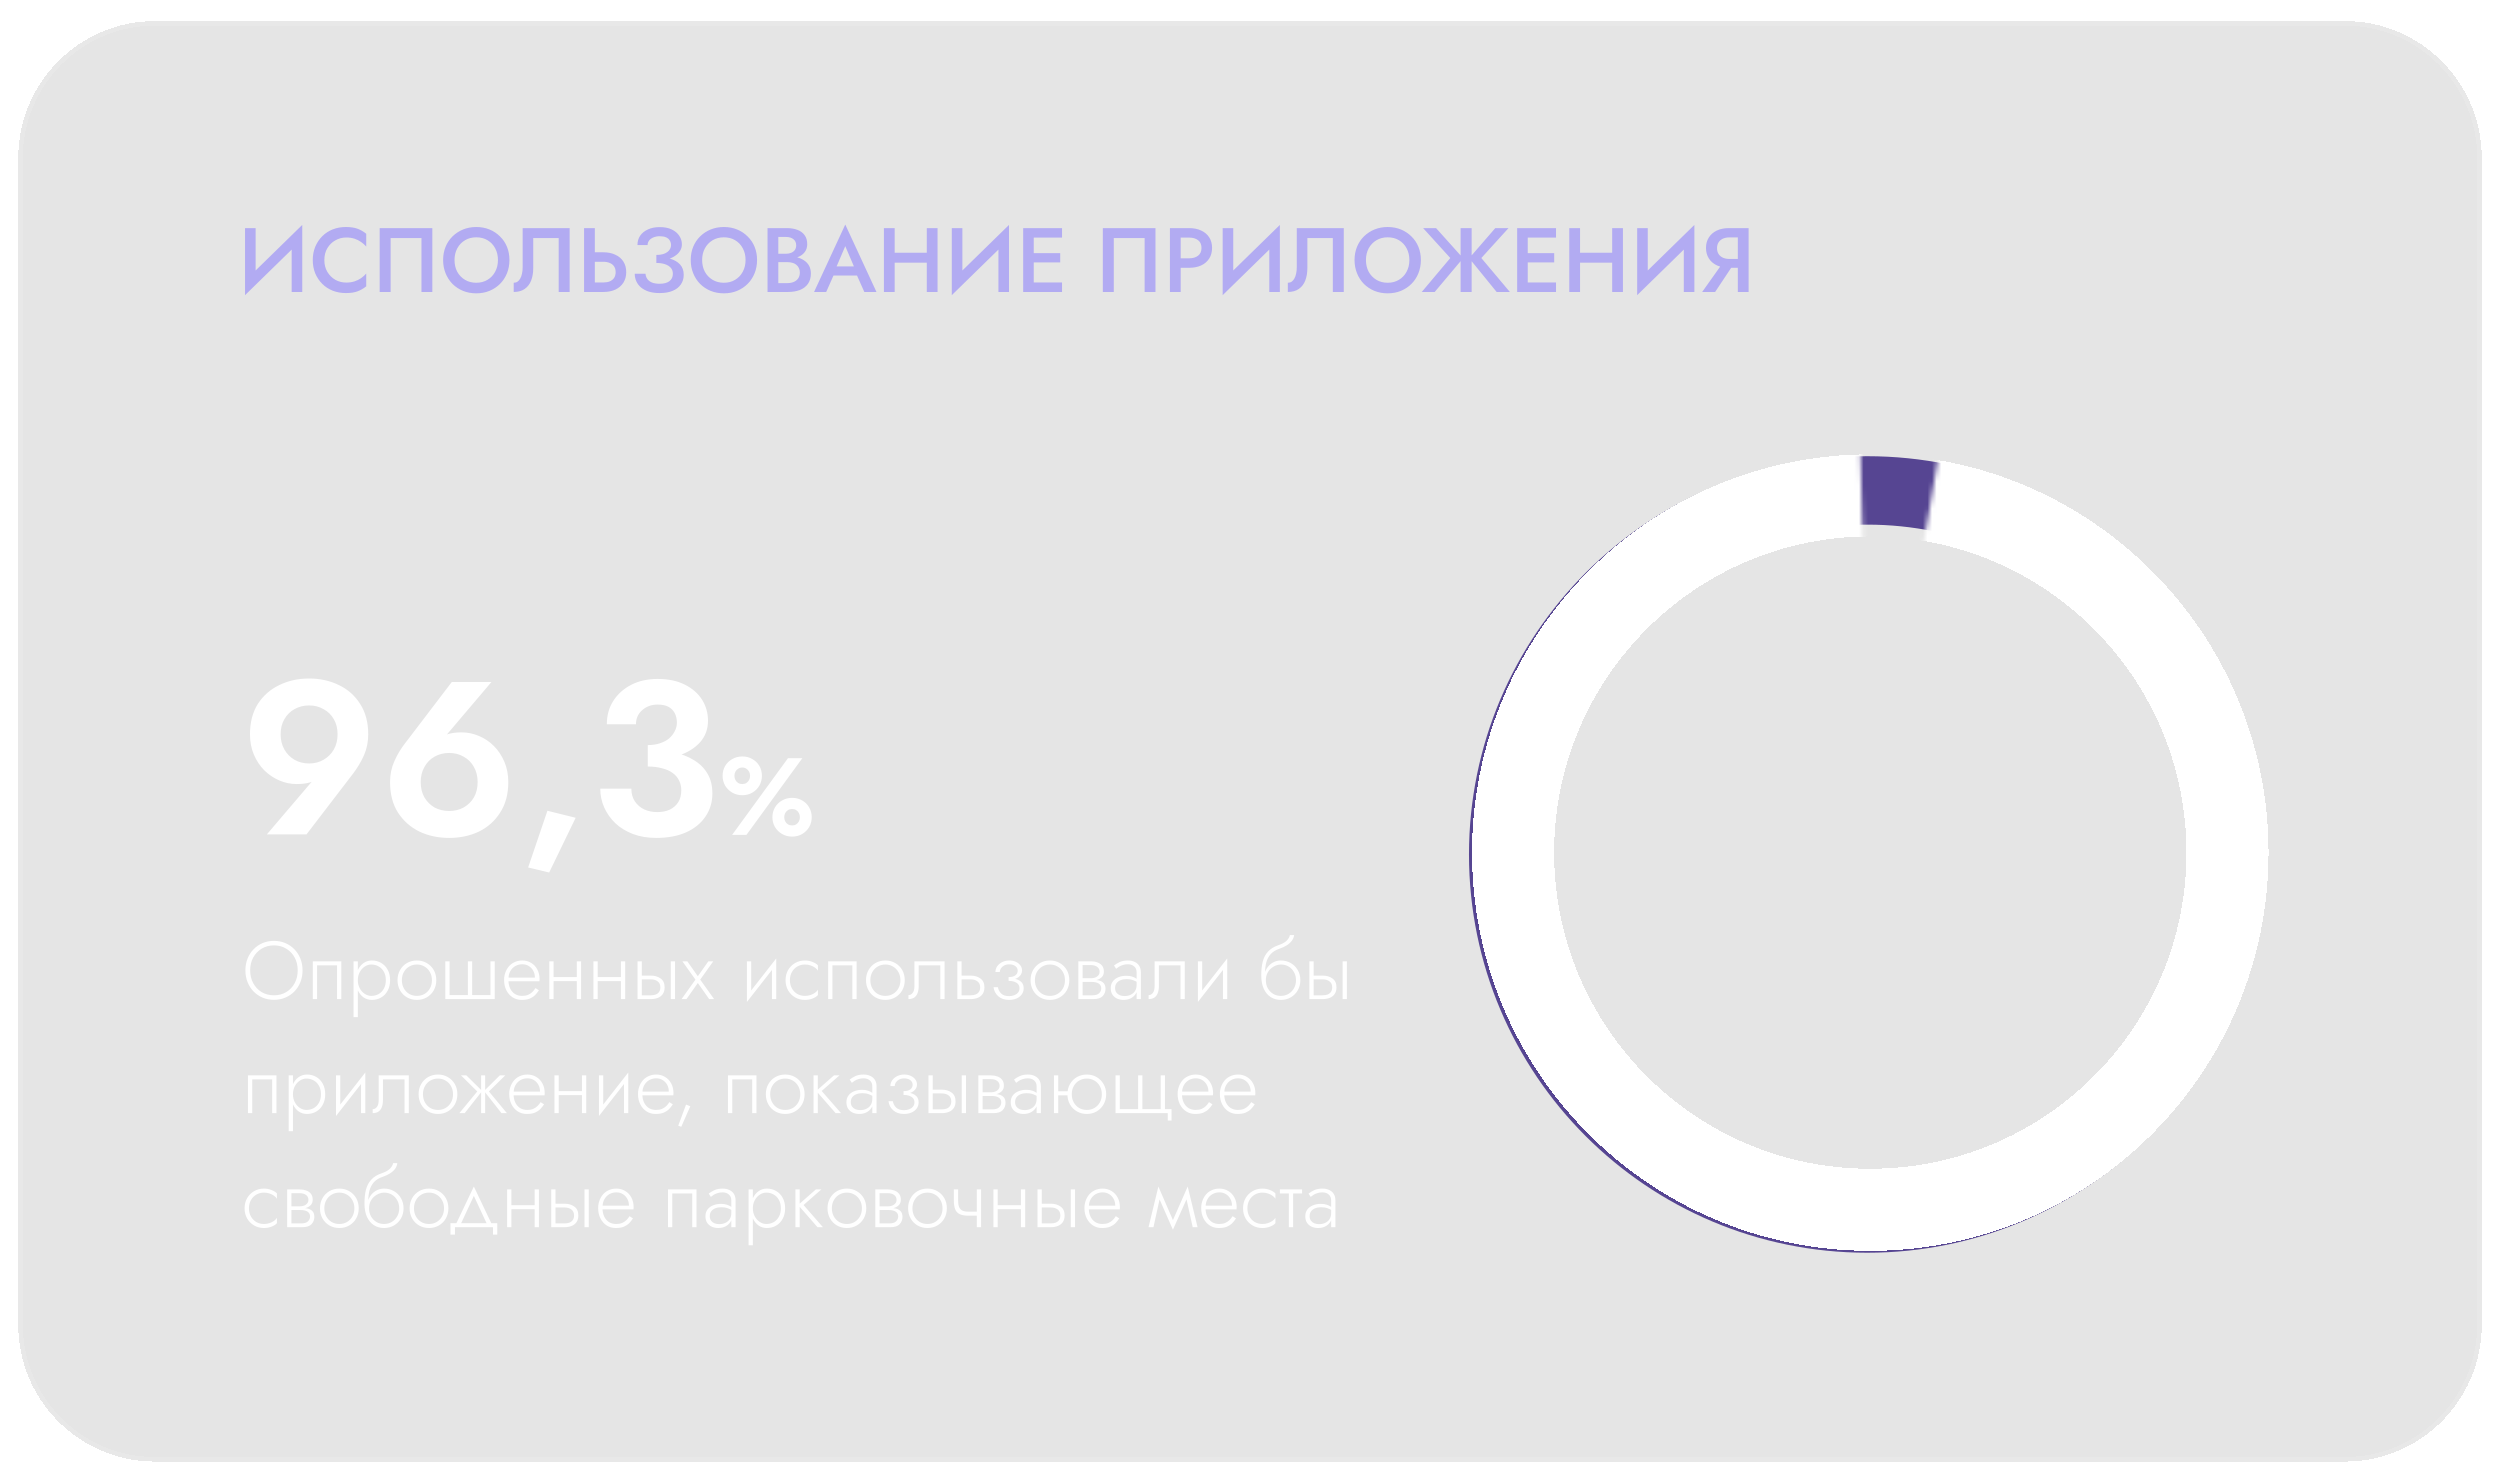 <svg width="548" height="325" viewBox="0 0 548 325" fill="none" xmlns="http://www.w3.org/2000/svg">
<g filter="url(#filter0_bdi_322_281)">
<path d="M4 30.615C4 14.047 17.431 0.615 34 0.615H514C530.569 0.615 544 14.047 544 30.615V286.38C544 302.948 530.569 316.38 514 316.38H34C17.431 316.38 4 302.948 4 286.38V30.615Z" fill="#515151" fill-opacity="0.15" shape-rendering="crispEdges"/>
<path d="M4.5 30.615C4.5 14.323 17.708 1.115 34 1.115H514C530.292 1.115 543.5 14.323 543.5 30.615V286.38C543.5 302.672 530.292 315.88 514 315.88H34C17.708 315.88 4.5 302.672 4.5 286.38V30.615Z" stroke="white" stroke-opacity="0.1" shape-rendering="crispEdges"/>
</g>
<path d="M73.995 160.968C73.995 162.216 73.723 163.32 73.179 164.28C72.635 165.24 71.883 165.992 70.923 166.536C69.995 167.08 68.939 167.352 67.755 167.352C66.571 167.352 65.499 167.08 64.539 166.536C63.611 165.992 62.875 165.24 62.331 164.28C61.787 163.32 61.515 162.216 61.515 160.968C61.515 159.688 61.787 158.584 62.331 157.656C62.875 156.696 63.611 155.96 64.539 155.448C65.499 154.904 66.571 154.632 67.755 154.632C68.939 154.632 69.995 154.904 70.923 155.448C71.883 155.96 72.635 156.696 73.179 157.656C73.723 158.584 73.995 159.688 73.995 160.968ZM67.179 182.904L77.403 169.56C78.331 168.344 79.115 167.032 79.755 165.624C80.395 164.184 80.715 162.632 80.715 160.968C80.715 158.344 80.123 156.12 78.939 154.296C77.787 152.472 76.235 151.096 74.283 150.168C72.331 149.208 70.155 148.728 67.755 148.728C65.355 148.728 63.179 149.208 61.227 150.168C59.275 151.096 57.707 152.472 56.523 154.296C55.371 156.12 54.795 158.344 54.795 160.968C54.795 162.6 55.083 164.088 55.659 165.432C56.235 166.776 57.003 167.928 57.963 168.888C58.955 169.848 60.059 170.584 61.275 171.096C62.491 171.608 63.739 171.864 65.019 171.864C66.203 171.864 67.211 171.736 68.043 171.48C68.875 171.192 69.691 170.632 70.491 169.8L69.291 170.232L58.491 182.904H67.179ZM92.218 171.432C92.218 170.184 92.49 169.08 93.034 168.12C93.578 167.128 94.314 166.376 95.242 165.864C96.202 165.32 97.274 165.048 98.458 165.048C99.642 165.048 100.698 165.32 101.626 165.864C102.586 166.376 103.338 167.128 103.882 168.12C104.426 169.08 104.698 170.184 104.698 171.432C104.698 172.712 104.426 173.832 103.882 174.792C103.338 175.72 102.586 176.456 101.626 177C100.698 177.512 99.642 177.768 98.458 177.768C97.274 177.768 96.202 177.512 95.242 177C94.314 176.456 93.578 175.72 93.034 174.792C92.49 173.832 92.218 172.712 92.218 171.432ZM99.034 149.496L88.858 162.84C87.898 164.056 87.098 165.384 86.458 166.824C85.818 168.232 85.498 169.768 85.498 171.432C85.498 174.056 86.074 176.28 87.226 178.104C88.41 179.928 89.978 181.32 91.93 182.28C93.882 183.208 96.058 183.672 98.458 183.672C100.858 183.672 103.034 183.208 104.986 182.28C106.938 181.32 108.49 179.928 109.642 178.104C110.826 176.28 111.418 174.056 111.418 171.432C111.418 169.8 111.13 168.312 110.554 166.968C109.978 165.624 109.21 164.472 108.25 163.512C107.29 162.552 106.186 161.816 104.938 161.304C103.722 160.792 102.474 160.536 101.194 160.536C100.01 160.536 99.002 160.664 98.17 160.92C97.37 161.176 96.554 161.736 95.722 162.6L96.97 162.168L107.722 149.496H99.034ZM119.993 177.72L115.769 190.152L120.377 191.256L126.185 179.256L119.993 177.72ZM141.993 166.632C144.521 166.632 146.777 166.296 148.761 165.624C150.745 164.952 152.313 163.976 153.465 162.696C154.617 161.384 155.193 159.816 155.193 157.992C155.193 156.296 154.761 154.76 153.897 153.384C153.033 152.008 151.769 150.904 150.105 150.072C148.473 149.24 146.489 148.824 144.153 148.824C141.945 148.824 140.009 149.256 138.345 150.12C136.681 150.984 135.369 152.168 134.409 153.672C133.481 155.144 133.017 156.84 133.017 158.76H139.401C139.401 157.512 139.849 156.488 140.745 155.688C141.673 154.856 142.809 154.44 144.153 154.44C145.113 154.44 145.897 154.6 146.505 154.92C147.113 155.24 147.577 155.704 147.897 156.312C148.217 156.92 148.377 157.624 148.377 158.424C148.377 159.064 148.217 159.688 147.897 160.296C147.609 160.872 147.193 161.4 146.649 161.88C146.105 162.328 145.433 162.68 144.633 162.936C143.865 163.192 142.985 163.32 141.993 163.32V166.632ZM143.865 183.672C146.361 183.672 148.521 183.272 150.345 182.472C152.201 181.64 153.625 180.488 154.617 179.016C155.641 177.544 156.153 175.848 156.153 173.928C156.153 172.232 155.801 170.792 155.097 169.608C154.393 168.392 153.401 167.4 152.121 166.632C150.841 165.832 149.337 165.256 147.609 164.904C145.913 164.552 144.041 164.376 141.993 164.376V168.024C143.177 168.024 144.217 168.152 145.113 168.408C146.041 168.632 146.809 168.968 147.417 169.416C148.057 169.864 148.537 170.424 148.857 171.096C149.177 171.736 149.337 172.44 149.337 173.208C149.337 174.264 149.113 175.144 148.665 175.848C148.217 176.552 147.593 177.096 146.793 177.48C146.025 177.832 145.113 178.008 144.057 178.008C143.033 178.008 142.089 177.816 141.225 177.432C140.361 177.016 139.673 176.424 139.161 175.656C138.649 174.888 138.393 173.96 138.393 172.872H131.577C131.577 174.312 131.865 175.688 132.441 177C133.017 178.28 133.833 179.432 134.889 180.456C135.945 181.448 137.225 182.232 138.729 182.808C140.233 183.384 141.945 183.672 143.865 183.672ZM158.394 170.064C158.394 170.832 158.578 171.544 158.946 172.2C159.33 172.84 159.85 173.352 160.506 173.736C161.162 174.12 161.898 174.312 162.714 174.312C163.546 174.312 164.282 174.12 164.922 173.736C165.578 173.352 166.09 172.84 166.458 172.2C166.826 171.544 167.01 170.832 167.01 170.064C167.01 169.264 166.826 168.544 166.458 167.904C166.09 167.264 165.578 166.76 164.922 166.392C164.282 166.008 163.546 165.816 162.714 165.816C161.898 165.816 161.162 166.008 160.506 166.392C159.85 166.76 159.33 167.264 158.946 167.904C158.578 168.544 158.394 169.264 158.394 170.064ZM160.986 170.064C160.986 169.728 161.058 169.424 161.202 169.152C161.346 168.88 161.546 168.664 161.802 168.504C162.058 168.328 162.362 168.24 162.714 168.24C163.066 168.24 163.362 168.328 163.602 168.504C163.858 168.664 164.058 168.88 164.202 169.152C164.346 169.424 164.418 169.728 164.418 170.064C164.418 170.384 164.346 170.688 164.202 170.976C164.058 171.248 163.858 171.464 163.602 171.624C163.362 171.784 163.066 171.864 162.714 171.864C162.362 171.864 162.058 171.784 161.802 171.624C161.546 171.464 161.346 171.248 161.202 170.976C161.058 170.688 160.986 170.384 160.986 170.064ZM169.314 179.136C169.314 179.92 169.498 180.632 169.866 181.272C170.25 181.912 170.77 182.424 171.426 182.808C172.082 183.192 172.818 183.384 173.634 183.384C174.466 183.384 175.202 183.192 175.842 182.808C176.498 182.424 177.01 181.912 177.378 181.272C177.746 180.632 177.93 179.92 177.93 179.136C177.93 178.352 177.746 177.64 177.378 177C177.01 176.344 176.498 175.832 175.842 175.464C175.202 175.08 174.466 174.888 173.634 174.888C172.818 174.888 172.082 175.08 171.426 175.464C170.77 175.832 170.25 176.344 169.866 177C169.498 177.64 169.314 178.352 169.314 179.136ZM171.906 179.136C171.906 178.8 171.978 178.496 172.122 178.224C172.266 177.952 172.466 177.736 172.722 177.576C172.978 177.416 173.282 177.336 173.634 177.336C173.986 177.336 174.282 177.416 174.522 177.576C174.778 177.736 174.978 177.952 175.122 178.224C175.266 178.496 175.338 178.8 175.338 179.136C175.338 179.456 175.266 179.76 175.122 180.048C174.978 180.32 174.778 180.536 174.522 180.696C174.282 180.856 173.986 180.936 173.634 180.936C173.282 180.936 172.978 180.856 172.722 180.696C172.466 180.536 172.266 180.32 172.122 180.048C171.978 179.76 171.906 179.456 171.906 179.136ZM172.722 166.2L160.482 183H163.626L175.866 166.2H172.722Z" fill="white"/>
<path d="M66.152 52.54L66.252 49.3L53.812 61.46L53.712 64.7L66.152 52.54ZM56.032 50H53.712V64.7L56.032 62.06V50ZM66.252 49.3L63.932 52V64H66.252V49.3ZM71.097 57C71.097 56 71.317 55.133 71.757 54.4C72.21 53.653 72.797 53.08 73.517 52.68C74.25 52.267 75.043 52.06 75.897 52.06C76.564 52.06 77.163 52.147 77.697 52.32C78.23 52.493 78.71 52.733 79.137 53.04C79.577 53.333 79.957 53.667 80.277 54.04V51.24C79.69 50.76 79.057 50.393 78.377 50.14C77.697 49.887 76.844 49.76 75.817 49.76C74.79 49.76 73.83 49.933 72.937 50.28C72.057 50.627 71.29 51.127 70.637 51.78C69.984 52.433 69.47 53.207 69.097 54.1C68.737 54.98 68.557 55.947 68.557 57C68.557 58.053 68.737 59.027 69.097 59.92C69.47 60.8 69.984 61.567 70.637 62.22C71.29 62.873 72.057 63.373 72.937 63.72C73.83 64.067 74.79 64.24 75.817 64.24C76.844 64.24 77.697 64.113 78.377 63.86C79.057 63.607 79.69 63.24 80.277 62.76V59.96C79.957 60.333 79.577 60.673 79.137 60.98C78.71 61.273 78.23 61.507 77.697 61.68C77.163 61.853 76.564 61.94 75.897 61.94C75.043 61.94 74.25 61.74 73.517 61.34C72.797 60.927 72.21 60.347 71.757 59.6C71.317 58.853 71.097 57.987 71.097 57ZM92.385 52.18V64H94.765V50H83.225V64H85.625V52.18H92.385ZM99.631 57C99.631 56.04 99.831 55.187 100.231 54.44C100.644 53.68 101.211 53.087 101.931 52.66C102.651 52.233 103.471 52.02 104.391 52.02C105.338 52.02 106.164 52.233 106.871 52.66C107.591 53.087 108.151 53.68 108.551 54.44C108.951 55.187 109.151 56.04 109.151 57C109.151 57.96 108.944 58.82 108.531 59.58C108.131 60.327 107.571 60.913 106.851 61.34C106.144 61.767 105.324 61.98 104.391 61.98C103.471 61.98 102.651 61.767 101.931 61.34C101.211 60.913 100.644 60.327 100.231 59.58C99.831 58.82 99.631 57.96 99.631 57ZM97.131 57C97.131 58.04 97.311 59.007 97.671 59.9C98.031 60.793 98.531 61.567 99.171 62.22C99.824 62.873 100.598 63.387 101.491 63.76C102.384 64.12 103.351 64.3 104.391 64.3C105.444 64.3 106.411 64.12 107.291 63.76C108.184 63.387 108.958 62.873 109.611 62.22C110.264 61.567 110.771 60.793 111.131 59.9C111.491 59.007 111.671 58.04 111.671 57C111.671 55.947 111.491 54.98 111.131 54.1C110.771 53.22 110.258 52.46 109.591 51.82C108.938 51.167 108.171 50.66 107.291 50.3C106.411 49.94 105.444 49.76 104.391 49.76C103.364 49.76 102.404 49.94 101.511 50.3C100.631 50.66 99.858 51.167 99.191 51.82C98.538 52.46 98.031 53.22 97.671 54.1C97.311 54.98 97.131 55.947 97.131 57ZM124.866 50H114.566V58.6C114.566 59.093 114.52 59.547 114.426 59.96C114.346 60.373 114.22 60.733 114.046 61.04C113.886 61.333 113.686 61.567 113.446 61.74C113.206 61.9 112.926 61.98 112.606 61.98V64C113.58 64 114.38 63.78 115.006 63.34C115.646 62.9 116.12 62.287 116.426 61.5C116.733 60.7 116.886 59.787 116.886 58.76V52.18H122.466V64H124.866V50ZM128.029 50V64H130.389V50H128.029ZM129.429 57.38H132.249C132.782 57.38 133.249 57.467 133.649 57.64C134.062 57.8 134.382 58.053 134.609 58.4C134.835 58.733 134.949 59.153 134.949 59.66C134.949 60.153 134.835 60.573 134.609 60.92C134.382 61.253 134.062 61.507 133.649 61.68C133.249 61.84 132.782 61.92 132.249 61.92H129.429V64H132.249C133.262 64 134.142 63.827 134.889 63.48C135.649 63.12 136.235 62.613 136.649 61.96C137.062 61.307 137.269 60.54 137.269 59.66C137.269 58.753 137.062 57.98 136.649 57.34C136.235 56.687 135.649 56.187 134.889 55.84C134.142 55.48 133.262 55.3 132.249 55.3H129.429V57.38ZM143.871 57.14C144.671 57.14 145.411 57.06 146.091 56.9C146.785 56.727 147.378 56.48 147.871 56.16C148.378 55.84 148.771 55.46 149.051 55.02C149.331 54.58 149.471 54.093 149.471 53.56C149.471 52.867 149.278 52.24 148.891 51.68C148.518 51.107 147.971 50.647 147.251 50.3C146.531 49.953 145.658 49.78 144.631 49.78C143.618 49.78 142.745 49.953 142.011 50.3C141.278 50.633 140.711 51.093 140.311 51.68C139.925 52.267 139.731 52.947 139.731 53.72H141.951C141.951 53.347 142.065 53.013 142.291 52.72C142.518 52.427 142.831 52.2 143.231 52.04C143.645 51.867 144.111 51.78 144.631 51.78C145.178 51.78 145.631 51.86 145.991 52.02C146.365 52.18 146.638 52.413 146.811 52.72C146.998 53.013 147.091 53.347 147.091 53.72C147.091 54.12 146.965 54.487 146.711 54.82C146.471 55.14 146.111 55.4 145.631 55.6C145.151 55.787 144.565 55.88 143.871 55.88V57.14ZM144.611 64.24C145.745 64.24 146.698 64.073 147.471 63.74C148.258 63.407 148.851 62.94 149.251 62.34C149.665 61.74 149.871 61.047 149.871 60.26C149.871 59.313 149.605 58.553 149.071 57.98C148.551 57.407 147.838 56.987 146.931 56.72C146.025 56.44 145.005 56.3 143.871 56.3V57.64C144.618 57.64 145.258 57.733 145.791 57.92C146.338 58.107 146.758 58.373 147.051 58.72C147.345 59.067 147.491 59.493 147.491 60C147.491 60.693 147.245 61.233 146.751 61.62C146.258 62.007 145.531 62.2 144.571 62.2C143.931 62.2 143.385 62.113 142.931 61.94C142.491 61.753 142.151 61.5 141.911 61.18C141.671 60.847 141.531 60.453 141.491 60H139.131C139.131 60.573 139.245 61.12 139.471 61.64C139.698 62.147 140.038 62.6 140.491 63C140.958 63.387 141.531 63.693 142.211 63.92C142.891 64.133 143.691 64.24 144.611 64.24ZM153.908 57C153.908 56.04 154.108 55.187 154.508 54.44C154.922 53.68 155.488 53.087 156.208 52.66C156.928 52.233 157.748 52.02 158.668 52.02C159.615 52.02 160.442 52.233 161.148 52.66C161.868 53.087 162.428 53.68 162.828 54.44C163.228 55.187 163.428 56.04 163.428 57C163.428 57.96 163.222 58.82 162.808 59.58C162.408 60.327 161.848 60.913 161.128 61.34C160.422 61.767 159.602 61.98 158.668 61.98C157.748 61.98 156.928 61.767 156.208 61.34C155.488 60.913 154.922 60.327 154.508 59.58C154.108 58.82 153.908 57.96 153.908 57ZM151.408 57C151.408 58.04 151.588 59.007 151.948 59.9C152.308 60.793 152.808 61.567 153.448 62.22C154.102 62.873 154.875 63.387 155.768 63.76C156.662 64.12 157.628 64.3 158.668 64.3C159.722 64.3 160.688 64.12 161.568 63.76C162.462 63.387 163.235 62.873 163.888 62.22C164.542 61.567 165.048 60.793 165.408 59.9C165.768 59.007 165.948 58.04 165.948 57C165.948 55.947 165.768 54.98 165.408 54.1C165.048 53.22 164.535 52.46 163.868 51.82C163.215 51.167 162.448 50.66 161.568 50.3C160.688 49.94 159.722 49.76 158.668 49.76C157.642 49.76 156.682 49.94 155.788 50.3C154.908 50.66 154.135 51.167 153.468 51.82C152.815 52.46 152.308 53.22 151.948 54.1C151.588 54.98 151.408 55.947 151.408 57ZM170.044 56.78H172.464C173.344 56.78 174.117 56.653 174.784 56.4C175.464 56.147 175.99 55.78 176.364 55.3C176.75 54.807 176.944 54.213 176.944 53.52C176.944 52.72 176.75 52.06 176.364 51.54C175.99 51.02 175.464 50.633 174.784 50.38C174.117 50.127 173.344 50 172.464 50H168.244V64H172.704C173.69 64 174.557 63.86 175.304 63.58C176.064 63.287 176.657 62.84 177.084 62.24C177.524 61.64 177.744 60.88 177.744 59.96C177.744 59.293 177.61 58.72 177.344 58.24C177.077 57.76 176.704 57.367 176.224 57.06C175.757 56.753 175.224 56.527 174.624 56.38C174.024 56.233 173.384 56.16 172.704 56.16H170.044V57.46H172.564C172.964 57.46 173.33 57.507 173.664 57.6C173.997 57.68 174.284 57.82 174.524 58.02C174.777 58.207 174.97 58.447 175.104 58.74C175.25 59.02 175.324 59.347 175.324 59.72C175.324 60.24 175.204 60.673 174.964 61.02C174.724 61.367 174.397 61.627 173.984 61.8C173.57 61.973 173.097 62.06 172.564 62.06H170.604V51.94H172.304C172.957 51.94 173.49 52.1 173.904 52.42C174.317 52.74 174.524 53.193 174.524 53.78C174.524 54.167 174.43 54.5 174.244 54.78C174.057 55.047 173.797 55.253 173.464 55.4C173.13 55.547 172.744 55.62 172.304 55.62H170.044V56.78ZM181.623 60.4H189.023L188.563 58.4H182.063L181.623 60.4ZM185.283 53.96L187.503 59.16L187.563 59.74L189.463 64H192.123L185.283 49.22L178.443 64H181.103L183.043 59.62L183.083 59.1L185.283 53.96ZM194.691 57.58H204.671V55.4H194.691V57.58ZM203.151 50V64H205.511V50H203.151ZM193.751 50V64H196.111V50H193.751ZM221.074 52.54L221.174 49.3L208.734 61.46L208.634 64.7L221.074 52.54ZM210.954 50H208.634V64.7L210.954 62.06V50ZM221.174 49.3L218.854 52V64H221.174V49.3ZM225.739 64H232.799V61.92H225.739V64ZM225.739 52.08H232.799V50H225.739V52.08ZM225.739 57.52H232.399V55.48H225.739V57.52ZM224.279 50V64H226.599V50H224.279ZM250.901 52.18V64H253.281V50H241.741V64H244.141V52.18H250.901ZM256.447 50V64H258.807V50H256.447ZM257.847 52.08H260.667C261.48 52.08 262.133 52.273 262.627 52.66C263.12 53.033 263.367 53.593 263.367 54.34C263.367 55.087 263.12 55.653 262.627 56.04C262.133 56.427 261.48 56.62 260.667 56.62H257.847V58.7H260.667C261.68 58.7 262.56 58.527 263.307 58.18C264.067 57.82 264.653 57.313 265.067 56.66C265.48 56.007 265.687 55.233 265.687 54.34C265.687 53.447 265.48 52.68 265.067 52.04C264.653 51.387 264.067 50.887 263.307 50.54C262.56 50.18 261.68 50 260.667 50H257.847V52.08ZM280.449 52.54L280.549 49.3L268.109 61.46L268.009 64.7L280.449 52.54ZM270.329 50H268.009V64.7L270.329 62.06V50ZM280.549 49.3L278.229 52V64H280.549V49.3ZM294.554 50H284.254V58.6C284.254 59.093 284.207 59.547 284.114 59.96C284.034 60.373 283.907 60.733 283.734 61.04C283.574 61.333 283.374 61.567 283.134 61.74C282.894 61.9 282.614 61.98 282.294 61.98V64C283.267 64 284.067 63.78 284.694 63.34C285.334 62.9 285.807 62.287 286.114 61.5C286.42 60.7 286.574 59.787 286.574 58.76V52.18H292.154V64H294.554V50ZM299.416 57C299.416 56.04 299.616 55.187 300.016 54.44C300.43 53.68 300.996 53.087 301.716 52.66C302.436 52.233 303.256 52.02 304.176 52.02C305.123 52.02 305.95 52.233 306.656 52.66C307.376 53.087 307.936 53.68 308.336 54.44C308.736 55.187 308.936 56.04 308.936 57C308.936 57.96 308.73 58.82 308.316 59.58C307.916 60.327 307.356 60.913 306.636 61.34C305.93 61.767 305.11 61.98 304.176 61.98C303.256 61.98 302.436 61.767 301.716 61.34C300.996 60.913 300.43 60.327 300.016 59.58C299.616 58.82 299.416 57.96 299.416 57ZM296.916 57C296.916 58.04 297.096 59.007 297.456 59.9C297.816 60.793 298.316 61.567 298.956 62.22C299.61 62.873 300.383 63.387 301.276 63.76C302.17 64.12 303.136 64.3 304.176 64.3C305.23 64.3 306.196 64.12 307.076 63.76C307.97 63.387 308.743 62.873 309.396 62.22C310.05 61.567 310.556 60.793 310.916 59.9C311.276 59.007 311.456 58.04 311.456 57C311.456 55.947 311.276 54.98 310.916 54.1C310.556 53.22 310.043 52.46 309.376 51.82C308.723 51.167 307.956 50.66 307.076 50.3C306.196 49.94 305.23 49.76 304.176 49.76C303.15 49.76 302.19 49.94 301.296 50.3C300.416 50.66 299.643 51.167 298.976 51.82C298.323 52.46 297.816 53.22 297.456 54.1C297.096 54.98 296.916 55.947 296.916 57ZM314.786 50H311.946L317.906 56.56L311.646 64H314.486L320.706 56.6L314.786 50ZM320.166 50V64H322.586V50H320.166ZM327.766 50L322.046 56.6L328.066 64H330.966L324.706 56.56L330.666 50H327.766ZM334.02 64H341.08V61.92H334.02V64ZM334.02 52.08H341.08V50H334.02V52.08ZM334.02 57.52H340.68V55.48H334.02V57.52ZM332.56 50V64H334.88V50H332.56ZM344.926 57.58H354.906V55.4H344.926V57.58ZM353.386 50V64H355.746V50H353.386ZM343.986 50V64H346.346V50H343.986ZM371.309 52.54L371.409 49.3L358.969 61.46L358.869 64.7L371.309 52.54ZM361.189 50H358.869V64.7L361.189 62.06V50ZM371.409 49.3L369.089 52V64H371.409V49.3ZM380.393 57.32H377.853L373.113 64H375.953L380.393 57.32ZM383.293 50H380.933V64H383.293V50ZM381.893 52.04V50H378.973C377.96 50 377.073 50.18 376.313 50.54C375.566 50.9 374.986 51.407 374.573 52.06C374.16 52.7 373.953 53.46 373.953 54.34C373.953 55.22 374.16 55.987 374.573 56.64C374.986 57.293 375.566 57.8 376.313 58.16C377.073 58.52 377.96 58.7 378.973 58.7H381.893V56.76H379.073C378.54 56.76 378.066 56.667 377.653 56.48C377.253 56.293 376.94 56.027 376.713 55.68C376.486 55.32 376.373 54.893 376.373 54.4C376.373 53.893 376.486 53.467 376.713 53.12C376.94 52.773 377.253 52.507 377.653 52.32C378.066 52.133 378.54 52.04 379.073 52.04H381.893Z" fill="#B2ABF2"/>
<circle cx="409.3" cy="187.3" r="79.8" stroke="#564592" stroke-width="15"/>
<mask id="mask0_322_281" style="mask-type:alpha" maskUnits="userSpaceOnUse" x="308" y="74" width="211" height="205">
<path d="M410 187.5L407.728 95.398L308 115.093C320.431 167.75 324.342 268.623 324.342 274.322C324.342 280.02 422.84 274.868 471.726 278.5L518.726 171L429.281 74.4L410 187.5Z" fill="#D9D9D9"/>
</mask>
<g mask="url(#mask0_322_281)">
<g filter="url(#filter1_d_322_281)">
<circle cx="409.966" cy="186.889" r="78.3" stroke="white" stroke-width="18" shape-rendering="crispEdges"/>
</g>
</g>
<path d="M54.836 212.7C54.836 211.644 55.058 210.708 55.502 209.892C55.958 209.064 56.576 208.416 57.356 207.948C58.148 207.468 59.048 207.228 60.056 207.228C61.064 207.228 61.958 207.468 62.738 207.948C63.53 208.416 64.148 209.064 64.592 209.892C65.036 210.708 65.258 211.644 65.258 212.7C65.258 213.744 65.036 214.68 64.592 215.508C64.148 216.336 63.53 216.99 62.738 217.47C61.958 217.938 61.064 218.172 60.056 218.172C59.048 218.172 58.148 217.938 57.356 217.47C56.576 216.99 55.958 216.336 55.502 215.508C55.058 214.68 54.836 213.744 54.836 212.7ZM53.792 212.7C53.792 213.624 53.948 214.482 54.26 215.274C54.572 216.054 55.01 216.738 55.574 217.326C56.138 217.902 56.798 218.352 57.554 218.676C58.322 219 59.156 219.162 60.056 219.162C60.956 219.162 61.784 219 62.54 218.676C63.308 218.352 63.974 217.902 64.538 217.326C65.102 216.738 65.54 216.054 65.852 215.274C66.164 214.482 66.32 213.624 66.32 212.7C66.32 211.776 66.164 210.924 65.852 210.144C65.54 209.352 65.102 208.668 64.538 208.092C63.974 207.504 63.308 207.048 62.54 206.724C61.784 206.4 60.956 206.238 60.056 206.238C59.156 206.238 58.322 206.4 57.554 206.724C56.798 207.048 56.138 207.504 55.574 208.092C55.01 208.668 54.572 209.352 54.26 210.144C53.948 210.924 53.792 211.776 53.792 212.7ZM74.817 210.72H68.571V219H69.507V211.602H73.881V219H74.817V210.72ZM78.436 222.96V210.72H77.5V222.96H78.436ZM85.51 214.86C85.51 213.96 85.33 213.192 84.97 212.556C84.622 211.908 84.142 211.41 83.53 211.062C82.93 210.714 82.258 210.54 81.514 210.54C80.818 210.54 80.206 210.732 79.678 211.116C79.15 211.488 78.736 211.998 78.436 212.646C78.148 213.294 78.004 214.032 78.004 214.86C78.004 215.676 78.148 216.414 78.436 217.074C78.736 217.722 79.15 218.238 79.678 218.622C80.206 218.994 80.818 219.18 81.514 219.18C82.258 219.18 82.93 219.006 83.53 218.658C84.142 218.31 84.622 217.812 84.97 217.164C85.33 216.516 85.51 215.748 85.51 214.86ZM84.574 214.86C84.574 215.58 84.43 216.198 84.142 216.714C83.854 217.23 83.47 217.626 82.99 217.902C82.51 218.166 81.976 218.298 81.388 218.298C80.884 218.298 80.404 218.148 79.948 217.848C79.492 217.548 79.126 217.14 78.85 216.624C78.574 216.108 78.436 215.52 78.436 214.86C78.436 214.2 78.574 213.612 78.85 213.096C79.126 212.58 79.492 212.172 79.948 211.872C80.404 211.572 80.884 211.422 81.388 211.422C81.976 211.422 82.51 211.56 82.99 211.836C83.47 212.1 83.854 212.49 84.142 213.006C84.43 213.522 84.574 214.14 84.574 214.86ZM87.136 214.86C87.136 215.688 87.322 216.432 87.694 217.092C88.066 217.74 88.57 218.25 89.206 218.622C89.854 218.994 90.58 219.18 91.384 219.18C92.188 219.18 92.908 218.994 93.544 218.622C94.192 218.25 94.702 217.74 95.074 217.092C95.446 216.432 95.632 215.688 95.632 214.86C95.632 214.02 95.446 213.276 95.074 212.628C94.702 211.98 94.192 211.47 93.544 211.098C92.908 210.726 92.188 210.54 91.384 210.54C90.58 210.54 89.854 210.726 89.206 211.098C88.57 211.47 88.066 211.98 87.694 212.628C87.322 213.276 87.136 214.02 87.136 214.86ZM88.09 214.86C88.09 214.188 88.234 213.594 88.522 213.078C88.81 212.562 89.2 212.16 89.692 211.872C90.196 211.572 90.76 211.422 91.384 211.422C92.008 211.422 92.566 211.572 93.058 211.872C93.562 212.16 93.958 212.568 94.246 213.096C94.534 213.612 94.678 214.2 94.678 214.86C94.678 215.532 94.534 216.126 94.246 216.642C93.958 217.158 93.562 217.566 93.058 217.866C92.566 218.154 92.008 218.298 91.384 218.298C90.76 218.298 90.196 218.154 89.692 217.866C89.2 217.566 88.81 217.158 88.522 216.642C88.234 216.126 88.09 215.532 88.09 214.86ZM103.496 218.118V210.72H102.56V218.118H98.546V210.72H97.61V219H108.446V210.72H107.51V218.118H103.496ZM111.091 215.094H118.237C118.249 215.022 118.255 214.95 118.255 214.878C118.267 214.794 118.273 214.716 118.273 214.644C118.273 213.816 118.105 213.096 117.769 212.484C117.445 211.872 116.995 211.398 116.419 211.062C115.843 210.714 115.195 210.54 114.475 210.54C113.815 210.54 113.215 210.678 112.675 210.954C112.135 211.218 111.691 211.596 111.343 212.088C110.995 212.568 110.749 213.126 110.605 213.762C110.569 213.942 110.539 214.122 110.515 214.302C110.503 214.47 110.497 214.65 110.497 214.842C110.497 215.67 110.665 216.414 111.001 217.074C111.337 217.734 111.793 218.25 112.369 218.622C112.957 218.994 113.611 219.18 114.331 219.18C115.063 219.18 115.663 219.084 116.131 218.892C116.599 218.688 116.989 218.43 117.301 218.118C117.613 217.794 117.889 217.446 118.129 217.074L117.373 216.588C117.193 216.888 116.971 217.17 116.707 217.434C116.455 217.686 116.143 217.896 115.771 218.064C115.411 218.22 114.967 218.298 114.439 218.298C113.851 218.298 113.329 218.16 112.873 217.884C112.429 217.596 112.081 217.194 111.829 216.678C111.577 216.15 111.451 215.538 111.451 214.842L111.469 214.518C111.469 213.87 111.607 213.312 111.883 212.844C112.159 212.364 112.525 211.998 112.981 211.746C113.437 211.494 113.935 211.368 114.475 211.368C115.015 211.368 115.489 211.494 115.897 211.746C116.317 211.998 116.647 212.346 116.887 212.79C117.127 213.222 117.247 213.72 117.247 214.284H111.091V215.094ZM120.967 215.058H127.015V214.176H120.967V215.058ZM126.439 210.72V219H127.375V210.72H126.439ZM120.409 210.72V219H121.345V210.72H120.409ZM130.635 215.058H136.683V214.176H130.635V215.058ZM136.107 210.72V219H137.043V210.72H136.107ZM130.077 210.72V219H131.013V210.72H130.077ZM147.035 210.72V219H147.971V210.72H147.035ZM139.745 210.72V219H140.681V210.72H139.745ZM140.267 214.68H142.661C143.297 214.68 143.801 214.83 144.173 215.13C144.557 215.418 144.749 215.85 144.749 216.426C144.749 216.822 144.659 217.152 144.479 217.416C144.311 217.668 144.071 217.86 143.759 217.992C143.447 218.112 143.081 218.172 142.661 218.172H140.267V219H142.661C143.237 219 143.753 218.91 144.209 218.73C144.665 218.55 145.025 218.268 145.289 217.884C145.553 217.5 145.685 217.014 145.685 216.426C145.685 215.538 145.391 214.89 144.803 214.482C144.227 214.062 143.513 213.852 142.661 213.852H140.267V214.68ZM155.268 210.72L152.964 213.996L150.66 210.72H149.58L152.442 214.734L149.4 219H150.48L152.964 215.472L155.448 219H156.528L153.486 214.734L156.348 210.72H155.268ZM170.059 211.53L170.149 210.09L163.813 218.19L163.723 219.63L170.059 211.53ZM164.659 210.72H163.723V219.63L164.659 218.298V210.72ZM170.149 210.09L169.213 211.422V219H170.149V210.09ZM173.148 214.86C173.148 214.188 173.292 213.594 173.58 213.078C173.868 212.562 174.258 212.16 174.75 211.872C175.254 211.572 175.818 211.422 176.442 211.422C176.886 211.422 177.3 211.488 177.684 211.62C178.068 211.752 178.398 211.92 178.674 212.124C178.962 212.328 179.166 212.544 179.286 212.772V211.602C179.034 211.314 178.644 211.068 178.116 210.864C177.6 210.648 177.042 210.54 176.442 210.54C175.638 210.54 174.918 210.726 174.282 211.098C173.646 211.47 173.136 211.98 172.752 212.628C172.38 213.276 172.194 214.02 172.194 214.86C172.194 215.688 172.38 216.432 172.752 217.092C173.136 217.74 173.646 218.25 174.282 218.622C174.918 218.994 175.638 219.18 176.442 219.18C177.042 219.18 177.6 219.078 178.116 218.874C178.644 218.67 179.034 218.418 179.286 218.118V216.948C179.166 217.164 178.962 217.38 178.674 217.596C178.398 217.8 178.068 217.968 177.684 218.1C177.3 218.232 176.886 218.298 176.442 218.298C175.818 218.298 175.254 218.154 174.75 217.866C174.258 217.566 173.868 217.158 173.58 216.642C173.292 216.126 173.148 215.532 173.148 214.86ZM187.774 210.72H181.528V219H182.464V211.602H186.838V219H187.774V210.72ZM189.827 214.86C189.827 215.688 190.013 216.432 190.385 217.092C190.757 217.74 191.261 218.25 191.897 218.622C192.545 218.994 193.271 219.18 194.075 219.18C194.879 219.18 195.599 218.994 196.235 218.622C196.883 218.25 197.393 217.74 197.765 217.092C198.137 216.432 198.323 215.688 198.323 214.86C198.323 214.02 198.137 213.276 197.765 212.628C197.393 211.98 196.883 211.47 196.235 211.098C195.599 210.726 194.879 210.54 194.075 210.54C193.271 210.54 192.545 210.726 191.897 211.098C191.261 211.47 190.757 211.98 190.385 212.628C190.013 213.276 189.827 214.02 189.827 214.86ZM190.781 214.86C190.781 214.188 190.925 213.594 191.213 213.078C191.501 212.562 191.891 212.16 192.383 211.872C192.887 211.572 193.451 211.422 194.075 211.422C194.699 211.422 195.257 211.572 195.749 211.872C196.253 212.16 196.649 212.568 196.937 213.096C197.225 213.612 197.369 214.2 197.369 214.86C197.369 215.532 197.225 216.126 196.937 216.642C196.649 217.158 196.253 217.566 195.749 217.866C195.257 218.154 194.699 218.298 194.075 218.298C193.451 218.298 192.887 218.154 192.383 217.866C191.891 217.566 191.501 217.158 191.213 216.642C190.925 216.126 190.781 215.532 190.781 214.86ZM207.051 210.72H200.445V216.12C200.445 216.816 200.313 217.326 200.049 217.65C199.797 217.974 199.491 218.136 199.131 218.136V219C199.611 219 200.019 218.898 200.355 218.694C200.691 218.478 200.943 218.16 201.111 217.74C201.291 217.308 201.381 216.768 201.381 216.12V211.602H206.115V219H207.051V210.72ZM209.846 210.72V219H210.782V210.72H209.846ZM210.368 214.68H212.762C213.398 214.68 213.902 214.83 214.274 215.13C214.658 215.418 214.85 215.85 214.85 216.426C214.85 216.822 214.76 217.152 214.58 217.416C214.412 217.668 214.172 217.86 213.86 217.992C213.548 218.112 213.182 218.172 212.762 218.172H210.368V219H212.762C213.338 219 213.854 218.91 214.31 218.73C214.766 218.55 215.126 218.268 215.39 217.884C215.654 217.5 215.786 217.014 215.786 216.426C215.786 215.538 215.492 214.89 214.904 214.482C214.328 214.062 213.614 213.852 212.762 213.852H210.368V214.68ZM221.08 214.77C222.028 214.77 222.754 214.578 223.258 214.194C223.774 213.81 224.032 213.318 224.032 212.718C224.032 212.298 223.906 211.926 223.654 211.602C223.414 211.278 223.084 211.02 222.664 210.828C222.244 210.636 221.77 210.54 221.242 210.54C220.678 210.54 220.162 210.654 219.694 210.882C219.238 211.11 218.872 211.416 218.596 211.8C218.332 212.184 218.2 212.604 218.2 213.06H219.154C219.154 212.796 219.232 212.538 219.388 212.286C219.556 212.022 219.796 211.806 220.108 211.638C220.42 211.47 220.792 211.386 221.224 211.386C221.776 211.386 222.22 211.512 222.556 211.764C222.904 212.016 223.078 212.358 223.078 212.79C223.078 213.198 222.91 213.534 222.574 213.798C222.238 214.05 221.74 214.176 221.08 214.176V214.77ZM221.188 219.18C221.752 219.18 222.28 219.084 222.772 218.892C223.264 218.688 223.654 218.394 223.942 218.01C224.242 217.626 224.392 217.164 224.392 216.624C224.392 215.88 224.098 215.328 223.51 214.968C222.934 214.596 222.124 214.41 221.08 214.41V215.004C221.548 215.004 221.962 215.064 222.322 215.184C222.682 215.304 222.964 215.484 223.168 215.724C223.372 215.964 223.474 216.27 223.474 216.642C223.474 217.014 223.366 217.326 223.15 217.578C222.946 217.83 222.67 218.022 222.322 218.154C221.986 218.286 221.608 218.352 221.188 218.352C220.432 218.352 219.856 218.16 219.46 217.776C219.064 217.38 218.824 216.918 218.74 216.39H217.786C217.882 217.194 218.23 217.86 218.83 218.388C219.43 218.916 220.216 219.18 221.188 219.18ZM225.897 214.86C225.897 215.688 226.083 216.432 226.455 217.092C226.827 217.74 227.331 218.25 227.967 218.622C228.615 218.994 229.341 219.18 230.145 219.18C230.949 219.18 231.669 218.994 232.305 218.622C232.953 218.25 233.463 217.74 233.835 217.092C234.207 216.432 234.393 215.688 234.393 214.86C234.393 214.02 234.207 213.276 233.835 212.628C233.463 211.98 232.953 211.47 232.305 211.098C231.669 210.726 230.949 210.54 230.145 210.54C229.341 210.54 228.615 210.726 227.967 211.098C227.331 211.47 226.827 211.98 226.455 212.628C226.083 213.276 225.897 214.02 225.897 214.86ZM226.851 214.86C226.851 214.188 226.995 213.594 227.283 213.078C227.571 212.562 227.961 212.16 228.453 211.872C228.957 211.572 229.521 211.422 230.145 211.422C230.769 211.422 231.327 211.572 231.819 211.872C232.323 212.16 232.719 212.568 233.007 213.096C233.295 213.612 233.439 214.2 233.439 214.86C233.439 215.532 233.295 216.126 233.007 216.642C232.719 217.158 232.323 217.566 231.819 217.866C231.327 218.154 230.769 218.298 230.145 218.298C229.521 218.298 228.957 218.154 228.453 217.866C227.961 217.566 227.571 217.158 227.283 216.642C226.995 216.126 226.851 215.532 226.851 214.86ZM236.911 214.752V215.238H239.305C239.581 215.238 239.845 215.262 240.097 215.31C240.349 215.358 240.571 215.436 240.763 215.544C240.955 215.652 241.105 215.796 241.213 215.976C241.333 216.144 241.393 216.366 241.393 216.642C241.393 217.062 241.237 217.422 240.925 217.722C240.625 218.022 240.133 218.172 239.449 218.172H236.911V219H239.665C240.613 219 241.291 218.784 241.699 218.352C242.119 217.908 242.329 217.374 242.329 216.75C242.329 216.21 242.197 215.796 241.933 215.508C241.669 215.22 241.309 215.022 240.853 214.914C240.397 214.806 239.881 214.752 239.305 214.752H236.911ZM236.911 214.968H239.125C239.641 214.968 240.109 214.902 240.529 214.77C240.961 214.626 241.309 214.41 241.573 214.122C241.837 213.822 241.969 213.438 241.969 212.97C241.969 212.43 241.837 211.998 241.573 211.674C241.309 211.338 240.961 211.098 240.529 210.954C240.109 210.798 239.641 210.72 239.125 210.72H236.911V211.548H239.125C239.689 211.548 240.145 211.674 240.493 211.926C240.853 212.178 241.033 212.544 241.033 213.024C241.033 213.276 240.973 213.492 240.853 213.672C240.745 213.84 240.595 213.984 240.403 214.104C240.223 214.224 240.019 214.308 239.791 214.356C239.563 214.404 239.341 214.428 239.125 214.428H236.911V214.968ZM236.371 210.72V219H237.307V210.72H236.371ZM244.427 216.57C244.427 216.15 244.535 215.796 244.751 215.508C244.967 215.22 245.261 215.004 245.633 214.86C246.017 214.704 246.449 214.626 246.929 214.626C247.493 214.626 247.979 214.704 248.387 214.86C248.807 215.004 249.185 215.202 249.521 215.454V214.878C249.425 214.77 249.263 214.638 249.035 214.482C248.819 214.326 248.531 214.188 248.171 214.068C247.823 213.948 247.397 213.888 246.893 213.888C246.245 213.888 245.663 213.996 245.147 214.212C244.631 214.416 244.223 214.722 243.923 215.13C243.623 215.526 243.473 216.018 243.473 216.606C243.473 217.194 243.605 217.68 243.869 218.064C244.133 218.436 244.475 218.718 244.895 218.91C245.327 219.09 245.789 219.18 246.281 219.18C246.869 219.18 247.391 219.066 247.847 218.838C248.315 218.598 248.681 218.274 248.945 217.866C249.221 217.446 249.359 216.972 249.359 216.444L249.143 215.904C249.143 216.42 249.029 216.858 248.801 217.218C248.573 217.578 248.255 217.854 247.847 218.046C247.451 218.238 247.001 218.334 246.497 218.334C246.137 218.334 245.795 218.274 245.471 218.154C245.159 218.022 244.907 217.83 244.715 217.578C244.523 217.314 244.427 216.978 244.427 216.57ZM244.661 212.358C244.829 212.214 245.033 212.064 245.273 211.908C245.525 211.752 245.813 211.626 246.137 211.53C246.461 211.422 246.821 211.368 247.217 211.368C247.793 211.368 248.255 211.524 248.603 211.836C248.963 212.136 249.143 212.568 249.143 213.132V219H250.079V213.132C250.079 212.592 249.965 212.13 249.737 211.746C249.509 211.362 249.179 211.068 248.747 210.864C248.327 210.648 247.817 210.54 247.217 210.54C246.509 210.54 245.903 210.66 245.399 210.9C244.907 211.14 244.505 211.386 244.193 211.638L244.661 212.358ZM259.698 210.72H253.092V216.12C253.092 216.816 252.96 217.326 252.696 217.65C252.444 217.974 252.138 218.136 251.778 218.136V219C252.258 219 252.666 218.898 253.002 218.694C253.338 218.478 253.59 218.16 253.758 217.74C253.938 217.308 254.028 216.768 254.028 216.12V211.602H258.762V219H259.698V210.72ZM268.919 211.53L269.009 210.09L262.673 218.19L262.583 219.63L268.919 211.53ZM263.519 210.72H262.583V219.63L263.519 218.298V210.72ZM269.009 210.09L268.073 211.422V219H269.009V210.09ZM280.752 211.422C281.388 211.422 281.952 211.566 282.444 211.854C282.948 212.142 283.344 212.55 283.632 213.078C283.932 213.594 284.082 214.188 284.082 214.86C284.082 215.532 283.932 216.126 283.632 216.642C283.332 217.158 282.93 217.566 282.426 217.866C281.922 218.154 281.364 218.298 280.752 218.298C280.14 218.298 279.588 218.154 279.096 217.866C278.604 217.566 278.208 217.158 277.908 216.642C277.62 216.126 277.476 215.532 277.476 214.86L276.468 213.78C276.468 214.968 276.654 215.964 277.026 216.768C277.41 217.572 277.926 218.178 278.574 218.586C279.222 218.982 279.948 219.18 280.752 219.18C281.568 219.18 282.294 218.994 282.93 218.622C283.578 218.25 284.088 217.74 284.46 217.092C284.844 216.432 285.036 215.688 285.036 214.86C285.036 214.02 284.844 213.276 284.46 212.628C284.088 211.98 283.578 211.47 282.93 211.098C282.294 210.726 281.568 210.54 280.752 210.54V211.422ZM277.008 214.86H277.476C277.476 214.308 277.572 213.822 277.764 213.402C277.968 212.97 278.232 212.61 278.556 212.322C278.88 212.034 279.234 211.812 279.618 211.656C280.014 211.5 280.392 211.422 280.752 211.422V210.54C280.248 210.54 279.768 210.642 279.312 210.846C278.868 211.038 278.472 211.32 278.124 211.692C277.776 212.064 277.5 212.52 277.296 213.06C277.104 213.588 277.008 214.188 277.008 214.86ZM276.468 213.78L277.296 214.788V213.312C277.296 212.46 277.386 211.68 277.566 210.972C277.758 210.264 278.082 209.652 278.538 209.136C279.006 208.62 279.642 208.23 280.446 207.966C281.07 207.75 281.61 207.498 282.066 207.21C282.534 206.91 282.906 206.574 283.182 206.202C283.458 205.818 283.62 205.404 283.668 204.96H282.75C282.666 205.392 282.426 205.806 282.03 206.202C281.634 206.586 281.028 206.916 280.212 207.192C279.252 207.516 278.496 207.984 277.944 208.596C277.392 209.196 277.008 209.928 276.792 210.792C276.576 211.656 276.468 212.652 276.468 213.78ZM294.304 210.72V219H295.24V210.72H294.304ZM287.014 210.72V219H287.95V210.72H287.014ZM287.536 214.68H289.93C290.566 214.68 291.07 214.83 291.442 215.13C291.826 215.418 292.018 215.85 292.018 216.426C292.018 216.822 291.928 217.152 291.748 217.416C291.58 217.668 291.34 217.86 291.028 217.992C290.716 218.112 290.35 218.172 289.93 218.172H287.536V219H289.93C290.506 219 291.022 218.91 291.478 218.73C291.934 218.55 292.294 218.268 292.558 217.884C292.822 217.5 292.954 217.014 292.954 216.426C292.954 215.538 292.66 214.89 292.072 214.482C291.496 214.062 290.782 213.852 289.93 213.852H287.536V214.68ZM60.596 235.72H54.35V244H55.286V236.602H59.66V244H60.596V235.72ZM64.215 247.96V235.72H63.279V247.96H64.215ZM71.289 239.86C71.289 238.96 71.109 238.192 70.749 237.556C70.401 236.908 69.921 236.41 69.309 236.062C68.709 235.714 68.037 235.54 67.293 235.54C66.597 235.54 65.985 235.732 65.457 236.116C64.929 236.488 64.515 236.998 64.215 237.646C63.927 238.294 63.783 239.032 63.783 239.86C63.783 240.676 63.927 241.414 64.215 242.074C64.515 242.722 64.929 243.238 65.457 243.622C65.985 243.994 66.597 244.18 67.293 244.18C68.037 244.18 68.709 244.006 69.309 243.658C69.921 243.31 70.401 242.812 70.749 242.164C71.109 241.516 71.289 240.748 71.289 239.86ZM70.353 239.86C70.353 240.58 70.209 241.198 69.921 241.714C69.633 242.23 69.249 242.626 68.769 242.902C68.289 243.166 67.755 243.298 67.167 243.298C66.663 243.298 66.183 243.148 65.727 242.848C65.271 242.548 64.905 242.14 64.629 241.624C64.353 241.108 64.215 240.52 64.215 239.86C64.215 239.2 64.353 238.612 64.629 238.096C64.905 237.58 65.271 237.172 65.727 236.872C66.183 236.572 66.663 236.422 67.167 236.422C67.755 236.422 68.289 236.56 68.769 236.836C69.249 237.1 69.633 237.49 69.921 238.006C70.209 238.522 70.353 239.14 70.353 239.86ZM79.989 236.53L80.079 235.09L73.743 243.19L73.653 244.63L79.989 236.53ZM74.589 235.72H73.653V244.63L74.589 243.298V235.72ZM80.079 235.09L79.143 236.422V244H80.079V235.09ZM89.612 235.72H83.006V241.12C83.006 241.816 82.874 242.326 82.61 242.65C82.358 242.974 82.052 243.136 81.692 243.136V244C82.172 244 82.58 243.898 82.916 243.694C83.252 243.478 83.504 243.16 83.672 242.74C83.852 242.308 83.942 241.768 83.942 241.12V236.602H88.676V244H89.612V235.72ZM91.759 239.86C91.759 240.688 91.945 241.432 92.317 242.092C92.689 242.74 93.193 243.25 93.829 243.622C94.477 243.994 95.203 244.18 96.007 244.18C96.811 244.18 97.531 243.994 98.167 243.622C98.815 243.25 99.325 242.74 99.697 242.092C100.069 241.432 100.255 240.688 100.255 239.86C100.255 239.02 100.069 238.276 99.697 237.628C99.325 236.98 98.815 236.47 98.167 236.098C97.531 235.726 96.811 235.54 96.007 235.54C95.203 235.54 94.477 235.726 93.829 236.098C93.193 236.47 92.689 236.98 92.317 237.628C91.945 238.276 91.759 239.02 91.759 239.86ZM92.713 239.86C92.713 239.188 92.857 238.594 93.145 238.078C93.433 237.562 93.823 237.16 94.315 236.872C94.819 236.572 95.383 236.422 96.007 236.422C96.631 236.422 97.189 236.572 97.681 236.872C98.185 237.16 98.581 237.568 98.869 238.096C99.157 238.612 99.301 239.2 99.301 239.86C99.301 240.532 99.157 241.126 98.869 241.642C98.581 242.158 98.185 242.566 97.681 242.866C97.189 243.154 96.631 243.298 96.007 243.298C95.383 243.298 94.819 243.154 94.315 242.866C93.823 242.566 93.433 242.158 93.145 241.642C92.857 241.126 92.713 240.532 92.713 239.86ZM109.565 235.72L106.109 239.14L109.925 244H111.113L107.171 239.248L110.753 235.72H109.565ZM106.343 235.72H105.461V244H106.343V235.72ZM102.221 235.72H101.051L104.615 239.248L100.691 244H101.861L105.695 239.14L102.221 235.72ZM112.216 240.094H119.362C119.374 240.022 119.38 239.95 119.38 239.878C119.392 239.794 119.398 239.716 119.398 239.644C119.398 238.816 119.23 238.096 118.894 237.484C118.57 236.872 118.12 236.398 117.544 236.062C116.968 235.714 116.32 235.54 115.6 235.54C114.94 235.54 114.34 235.678 113.8 235.954C113.26 236.218 112.816 236.596 112.468 237.088C112.12 237.568 111.874 238.126 111.73 238.762C111.694 238.942 111.664 239.122 111.64 239.302C111.628 239.47 111.622 239.65 111.622 239.842C111.622 240.67 111.79 241.414 112.126 242.074C112.462 242.734 112.918 243.25 113.494 243.622C114.082 243.994 114.736 244.18 115.456 244.18C116.188 244.18 116.788 244.084 117.256 243.892C117.724 243.688 118.114 243.43 118.426 243.118C118.738 242.794 119.014 242.446 119.254 242.074L118.498 241.588C118.318 241.888 118.096 242.17 117.832 242.434C117.58 242.686 117.268 242.896 116.896 243.064C116.536 243.22 116.092 243.298 115.564 243.298C114.976 243.298 114.454 243.16 113.998 242.884C113.554 242.596 113.206 242.194 112.954 241.678C112.702 241.15 112.576 240.538 112.576 239.842L112.594 239.518C112.594 238.87 112.732 238.312 113.008 237.844C113.284 237.364 113.65 236.998 114.106 236.746C114.562 236.494 115.06 236.368 115.6 236.368C116.14 236.368 116.614 236.494 117.022 236.746C117.442 236.998 117.772 237.346 118.012 237.79C118.252 238.222 118.372 238.72 118.372 239.284H112.216V240.094ZM122.092 240.058H128.14V239.176H122.092V240.058ZM127.564 235.72V244H128.5V235.72H127.564ZM121.534 235.72V244H122.47V235.72H121.534ZM137.628 236.53L137.718 235.09L131.382 243.19L131.292 244.63L137.628 236.53ZM132.228 235.72H131.292V244.63L132.228 243.298V235.72ZM137.718 235.09L136.782 236.422V244H137.718V235.09ZM140.446 240.094H147.592C147.604 240.022 147.61 239.95 147.61 239.878C147.622 239.794 147.628 239.716 147.628 239.644C147.628 238.816 147.46 238.096 147.124 237.484C146.8 236.872 146.35 236.398 145.774 236.062C145.198 235.714 144.55 235.54 143.83 235.54C143.17 235.54 142.57 235.678 142.03 235.954C141.49 236.218 141.046 236.596 140.698 237.088C140.35 237.568 140.104 238.126 139.96 238.762C139.924 238.942 139.894 239.122 139.87 239.302C139.858 239.47 139.852 239.65 139.852 239.842C139.852 240.67 140.02 241.414 140.356 242.074C140.692 242.734 141.148 243.25 141.724 243.622C142.312 243.994 142.966 244.18 143.686 244.18C144.418 244.18 145.018 244.084 145.486 243.892C145.954 243.688 146.344 243.43 146.656 243.118C146.968 242.794 147.244 242.446 147.484 242.074L146.728 241.588C146.548 241.888 146.326 242.17 146.062 242.434C145.81 242.686 145.498 242.896 145.126 243.064C144.766 243.22 144.322 243.298 143.794 243.298C143.206 243.298 142.684 243.16 142.228 242.884C141.784 242.596 141.436 242.194 141.184 241.678C140.932 241.15 140.806 240.538 140.806 239.842L140.824 239.518C140.824 238.87 140.962 238.312 141.238 237.844C141.514 237.364 141.88 236.998 142.336 236.746C142.792 236.494 143.29 236.368 143.83 236.368C144.37 236.368 144.844 236.494 145.252 236.746C145.672 236.998 146.002 237.346 146.242 237.79C146.482 238.222 146.602 238.72 146.602 239.284H140.446V240.094ZM150.38 242.128L148.67 246.754L149.336 246.988L151.316 242.488L150.38 242.128ZM165.819 235.72H159.573V244H160.509V236.602H164.883V244H165.819V235.72ZM167.872 239.86C167.872 240.688 168.058 241.432 168.43 242.092C168.802 242.74 169.306 243.25 169.942 243.622C170.59 243.994 171.316 244.18 172.12 244.18C172.924 244.18 173.644 243.994 174.28 243.622C174.928 243.25 175.438 242.74 175.81 242.092C176.182 241.432 176.368 240.688 176.368 239.86C176.368 239.02 176.182 238.276 175.81 237.628C175.438 236.98 174.928 236.47 174.28 236.098C173.644 235.726 172.924 235.54 172.12 235.54C171.316 235.54 170.59 235.726 169.942 236.098C169.306 236.47 168.802 236.98 168.43 237.628C168.058 238.276 167.872 239.02 167.872 239.86ZM168.826 239.86C168.826 239.188 168.97 238.594 169.258 238.078C169.546 237.562 169.936 237.16 170.428 236.872C170.932 236.572 171.496 236.422 172.12 236.422C172.744 236.422 173.302 236.572 173.794 236.872C174.298 237.16 174.694 237.568 174.982 238.096C175.27 238.612 175.414 239.2 175.414 239.86C175.414 240.532 175.27 241.126 174.982 241.642C174.694 242.158 174.298 242.566 173.794 242.866C173.302 243.154 172.744 243.298 172.12 243.298C171.496 243.298 170.932 243.154 170.428 242.866C169.936 242.566 169.546 242.158 169.258 241.642C168.97 241.126 168.826 240.532 168.826 239.86ZM178.328 235.72V244H179.264V235.72H178.328ZM182.81 235.72L178.922 239.14L183.17 244H184.358L180.11 239.14L184.016 235.72H182.81ZM186.49 241.57C186.49 241.15 186.598 240.796 186.814 240.508C187.03 240.22 187.324 240.004 187.696 239.86C188.08 239.704 188.512 239.626 188.992 239.626C189.556 239.626 190.042 239.704 190.45 239.86C190.87 240.004 191.248 240.202 191.584 240.454V239.878C191.488 239.77 191.326 239.638 191.098 239.482C190.882 239.326 190.594 239.188 190.234 239.068C189.886 238.948 189.46 238.888 188.956 238.888C188.308 238.888 187.726 238.996 187.21 239.212C186.694 239.416 186.286 239.722 185.986 240.13C185.686 240.526 185.536 241.018 185.536 241.606C185.536 242.194 185.668 242.68 185.932 243.064C186.196 243.436 186.538 243.718 186.958 243.91C187.39 244.09 187.852 244.18 188.344 244.18C188.932 244.18 189.454 244.066 189.91 243.838C190.378 243.598 190.744 243.274 191.008 242.866C191.284 242.446 191.422 241.972 191.422 241.444L191.206 240.904C191.206 241.42 191.092 241.858 190.864 242.218C190.636 242.578 190.318 242.854 189.91 243.046C189.514 243.238 189.064 243.334 188.56 243.334C188.2 243.334 187.858 243.274 187.534 243.154C187.222 243.022 186.97 242.83 186.778 242.578C186.586 242.314 186.49 241.978 186.49 241.57ZM186.724 237.358C186.892 237.214 187.096 237.064 187.336 236.908C187.588 236.752 187.876 236.626 188.2 236.53C188.524 236.422 188.884 236.368 189.28 236.368C189.856 236.368 190.318 236.524 190.666 236.836C191.026 237.136 191.206 237.568 191.206 238.132V244H192.142V238.132C192.142 237.592 192.028 237.13 191.8 236.746C191.572 236.362 191.242 236.068 190.81 235.864C190.39 235.648 189.88 235.54 189.28 235.54C188.572 235.54 187.966 235.66 187.462 235.9C186.97 236.14 186.568 236.386 186.256 236.638L186.724 237.358ZM198.052 239.77C199 239.77 199.726 239.578 200.23 239.194C200.746 238.81 201.004 238.318 201.004 237.718C201.004 237.298 200.878 236.926 200.626 236.602C200.386 236.278 200.056 236.02 199.636 235.828C199.216 235.636 198.742 235.54 198.214 235.54C197.65 235.54 197.134 235.654 196.666 235.882C196.21 236.11 195.844 236.416 195.568 236.8C195.304 237.184 195.172 237.604 195.172 238.06H196.126C196.126 237.796 196.204 237.538 196.36 237.286C196.528 237.022 196.768 236.806 197.08 236.638C197.392 236.47 197.764 236.386 198.196 236.386C198.748 236.386 199.192 236.512 199.528 236.764C199.876 237.016 200.05 237.358 200.05 237.79C200.05 238.198 199.882 238.534 199.546 238.798C199.21 239.05 198.712 239.176 198.052 239.176V239.77ZM198.16 244.18C198.724 244.18 199.252 244.084 199.744 243.892C200.236 243.688 200.626 243.394 200.914 243.01C201.214 242.626 201.364 242.164 201.364 241.624C201.364 240.88 201.07 240.328 200.482 239.968C199.906 239.596 199.096 239.41 198.052 239.41V240.004C198.52 240.004 198.934 240.064 199.294 240.184C199.654 240.304 199.936 240.484 200.14 240.724C200.344 240.964 200.446 241.27 200.446 241.642C200.446 242.014 200.338 242.326 200.122 242.578C199.918 242.83 199.642 243.022 199.294 243.154C198.958 243.286 198.58 243.352 198.16 243.352C197.404 243.352 196.828 243.16 196.432 242.776C196.036 242.38 195.796 241.918 195.712 241.39H194.758C194.854 242.194 195.202 242.86 195.802 243.388C196.402 243.916 197.188 244.18 198.16 244.18ZM210.808 235.72V244H211.744V235.72H210.808ZM203.518 235.72V244H204.454V235.72H203.518ZM204.04 239.68H206.434C207.07 239.68 207.574 239.83 207.946 240.13C208.33 240.418 208.522 240.85 208.522 241.426C208.522 241.822 208.432 242.152 208.252 242.416C208.084 242.668 207.844 242.86 207.532 242.992C207.22 243.112 206.854 243.172 206.434 243.172H204.04V244H206.434C207.01 244 207.526 243.91 207.982 243.73C208.438 243.55 208.798 243.268 209.062 242.884C209.326 242.5 209.458 242.014 209.458 241.426C209.458 240.538 209.164 239.89 208.576 239.482C208 239.062 207.286 238.852 206.434 238.852H204.04V239.68ZM214.992 239.752V240.238H217.386C217.662 240.238 217.926 240.262 218.178 240.31C218.43 240.358 218.652 240.436 218.844 240.544C219.036 240.652 219.186 240.796 219.294 240.976C219.414 241.144 219.474 241.366 219.474 241.642C219.474 242.062 219.318 242.422 219.006 242.722C218.706 243.022 218.214 243.172 217.53 243.172H214.992V244H217.746C218.694 244 219.372 243.784 219.78 243.352C220.2 242.908 220.41 242.374 220.41 241.75C220.41 241.21 220.278 240.796 220.014 240.508C219.75 240.22 219.39 240.022 218.934 239.914C218.478 239.806 217.962 239.752 217.386 239.752H214.992ZM214.992 239.968H217.206C217.722 239.968 218.19 239.902 218.61 239.77C219.042 239.626 219.39 239.41 219.654 239.122C219.918 238.822 220.05 238.438 220.05 237.97C220.05 237.43 219.918 236.998 219.654 236.674C219.39 236.338 219.042 236.098 218.61 235.954C218.19 235.798 217.722 235.72 217.206 235.72H214.992V236.548H217.206C217.77 236.548 218.226 236.674 218.574 236.926C218.934 237.178 219.114 237.544 219.114 238.024C219.114 238.276 219.054 238.492 218.934 238.672C218.826 238.84 218.676 238.984 218.484 239.104C218.304 239.224 218.1 239.308 217.872 239.356C217.644 239.404 217.422 239.428 217.206 239.428H214.992V239.968ZM214.452 235.72V244H215.388V235.72H214.452ZM222.507 241.57C222.507 241.15 222.615 240.796 222.831 240.508C223.047 240.22 223.341 240.004 223.713 239.86C224.097 239.704 224.529 239.626 225.009 239.626C225.573 239.626 226.059 239.704 226.467 239.86C226.887 240.004 227.265 240.202 227.601 240.454V239.878C227.505 239.77 227.343 239.638 227.115 239.482C226.899 239.326 226.611 239.188 226.251 239.068C225.903 238.948 225.477 238.888 224.973 238.888C224.325 238.888 223.743 238.996 223.227 239.212C222.711 239.416 222.303 239.722 222.003 240.13C221.703 240.526 221.553 241.018 221.553 241.606C221.553 242.194 221.685 242.68 221.949 243.064C222.213 243.436 222.555 243.718 222.975 243.91C223.407 244.09 223.869 244.18 224.361 244.18C224.949 244.18 225.471 244.066 225.927 243.838C226.395 243.598 226.761 243.274 227.025 242.866C227.301 242.446 227.439 241.972 227.439 241.444L227.223 240.904C227.223 241.42 227.109 241.858 226.881 242.218C226.653 242.578 226.335 242.854 225.927 243.046C225.531 243.238 225.081 243.334 224.577 243.334C224.217 243.334 223.875 243.274 223.551 243.154C223.239 243.022 222.987 242.83 222.795 242.578C222.603 242.314 222.507 241.978 222.507 241.57ZM222.741 237.358C222.909 237.214 223.113 237.064 223.353 236.908C223.605 236.752 223.893 236.626 224.217 236.53C224.541 236.422 224.901 236.368 225.297 236.368C225.873 236.368 226.335 236.524 226.683 236.836C227.043 237.136 227.223 237.568 227.223 238.132V244H228.159V238.132C228.159 237.592 228.045 237.13 227.817 236.746C227.589 236.362 227.259 236.068 226.827 235.864C226.407 235.648 225.897 235.54 225.297 235.54C224.589 235.54 223.983 235.66 223.479 235.9C222.987 236.14 222.585 236.386 222.273 236.638L222.741 237.358ZM231.586 240.094H234.646V239.212H231.586V240.094ZM231.028 235.72V244H231.964V235.72H231.028ZM233.98 239.86C233.98 240.688 234.166 241.432 234.538 242.092C234.91 242.74 235.42 243.25 236.068 243.622C236.716 243.994 237.436 244.18 238.228 244.18C239.032 244.18 239.752 243.994 240.388 243.622C241.024 243.25 241.528 242.74 241.9 242.092C242.284 241.432 242.476 240.688 242.476 239.86C242.476 239.02 242.284 238.276 241.9 237.628C241.528 236.98 241.024 236.47 240.388 236.098C239.752 235.726 239.032 235.54 238.228 235.54C237.424 235.54 236.698 235.726 236.05 236.098C235.414 236.47 234.91 236.98 234.538 237.628C234.166 238.276 233.98 239.02 233.98 239.86ZM234.934 239.86C234.934 239.188 235.078 238.594 235.366 238.078C235.654 237.562 236.044 237.16 236.536 236.872C237.04 236.572 237.604 236.422 238.228 236.422C238.852 236.422 239.41 236.572 239.902 236.872C240.406 237.16 240.802 237.568 241.09 238.096C241.378 238.612 241.522 239.2 241.522 239.86C241.522 240.532 241.378 241.126 241.09 241.642C240.802 242.158 240.406 242.566 239.902 242.866C239.41 243.154 238.852 243.298 238.228 243.298C237.604 243.298 237.04 243.154 236.536 242.866C236.044 242.566 235.654 242.158 235.366 241.642C235.078 241.126 234.934 240.532 234.934 239.86ZM250.414 243.118V235.72H249.478V243.118H245.464V235.72H244.528V244H255.976V245.62H256.804V243.118H255.364V235.72H254.428V243.118H250.414ZM258.73 240.094H265.876C265.888 240.022 265.894 239.95 265.894 239.878C265.906 239.794 265.912 239.716 265.912 239.644C265.912 238.816 265.744 238.096 265.408 237.484C265.084 236.872 264.634 236.398 264.058 236.062C263.482 235.714 262.834 235.54 262.114 235.54C261.454 235.54 260.854 235.678 260.314 235.954C259.774 236.218 259.33 236.596 258.982 237.088C258.634 237.568 258.388 238.126 258.244 238.762C258.208 238.942 258.178 239.122 258.154 239.302C258.142 239.47 258.136 239.65 258.136 239.842C258.136 240.67 258.304 241.414 258.64 242.074C258.976 242.734 259.432 243.25 260.008 243.622C260.596 243.994 261.25 244.18 261.97 244.18C262.702 244.18 263.302 244.084 263.77 243.892C264.238 243.688 264.628 243.43 264.94 243.118C265.252 242.794 265.528 242.446 265.768 242.074L265.012 241.588C264.832 241.888 264.61 242.17 264.346 242.434C264.094 242.686 263.782 242.896 263.41 243.064C263.05 243.22 262.606 243.298 262.078 243.298C261.49 243.298 260.968 243.16 260.512 242.884C260.068 242.596 259.72 242.194 259.468 241.678C259.216 241.15 259.09 240.538 259.09 239.842L259.108 239.518C259.108 238.87 259.246 238.312 259.522 237.844C259.798 237.364 260.164 236.998 260.62 236.746C261.076 236.494 261.574 236.368 262.114 236.368C262.654 236.368 263.128 236.494 263.536 236.746C263.956 236.998 264.286 237.346 264.526 237.79C264.766 238.222 264.886 238.72 264.886 239.284H258.73V240.094ZM267.993 240.094H275.139C275.151 240.022 275.157 239.95 275.157 239.878C275.169 239.794 275.175 239.716 275.175 239.644C275.175 238.816 275.007 238.096 274.671 237.484C274.347 236.872 273.897 236.398 273.321 236.062C272.745 235.714 272.097 235.54 271.377 235.54C270.717 235.54 270.117 235.678 269.577 235.954C269.037 236.218 268.593 236.596 268.245 237.088C267.897 237.568 267.651 238.126 267.507 238.762C267.471 238.942 267.441 239.122 267.417 239.302C267.405 239.47 267.399 239.65 267.399 239.842C267.399 240.67 267.567 241.414 267.903 242.074C268.239 242.734 268.695 243.25 269.271 243.622C269.859 243.994 270.513 244.18 271.233 244.18C271.965 244.18 272.565 244.084 273.033 243.892C273.501 243.688 273.891 243.43 274.203 243.118C274.515 242.794 274.791 242.446 275.031 242.074L274.275 241.588C274.095 241.888 273.873 242.17 273.609 242.434C273.357 242.686 273.045 242.896 272.673 243.064C272.313 243.22 271.869 243.298 271.341 243.298C270.753 243.298 270.231 243.16 269.775 242.884C269.331 242.596 268.983 242.194 268.731 241.678C268.479 241.15 268.353 240.538 268.353 239.842L268.371 239.518C268.371 238.87 268.509 238.312 268.785 237.844C269.061 237.364 269.427 236.998 269.883 236.746C270.339 236.494 270.837 236.368 271.377 236.368C271.917 236.368 272.391 236.494 272.799 236.746C273.219 236.998 273.549 237.346 273.789 237.79C274.029 238.222 274.149 238.72 274.149 239.284H267.993V240.094ZM54.566 264.86C54.566 264.188 54.71 263.594 54.998 263.078C55.286 262.562 55.676 262.16 56.168 261.872C56.672 261.572 57.236 261.422 57.86 261.422C58.304 261.422 58.718 261.488 59.102 261.62C59.486 261.752 59.816 261.92 60.092 262.124C60.38 262.328 60.584 262.544 60.704 262.772V261.602C60.452 261.314 60.062 261.068 59.534 260.864C59.018 260.648 58.46 260.54 57.86 260.54C57.056 260.54 56.336 260.726 55.7 261.098C55.064 261.47 54.554 261.98 54.17 262.628C53.798 263.276 53.612 264.02 53.612 264.86C53.612 265.688 53.798 266.432 54.17 267.092C54.554 267.74 55.064 268.25 55.7 268.622C56.336 268.994 57.056 269.18 57.86 269.18C58.46 269.18 59.018 269.078 59.534 268.874C60.062 268.67 60.452 268.418 60.704 268.118V266.948C60.584 267.164 60.38 267.38 60.092 267.596C59.816 267.8 59.486 267.968 59.102 268.1C58.718 268.232 58.304 268.298 57.86 268.298C57.236 268.298 56.672 268.154 56.168 267.866C55.676 267.566 55.286 267.158 54.998 266.642C54.71 266.126 54.566 265.532 54.566 264.86ZM63.486 264.752V265.238H65.88C66.156 265.238 66.42 265.262 66.672 265.31C66.924 265.358 67.146 265.436 67.338 265.544C67.53 265.652 67.68 265.796 67.788 265.976C67.908 266.144 67.968 266.366 67.968 266.642C67.968 267.062 67.812 267.422 67.5 267.722C67.2 268.022 66.708 268.172 66.024 268.172H63.486V269H66.24C67.188 269 67.866 268.784 68.274 268.352C68.694 267.908 68.904 267.374 68.904 266.75C68.904 266.21 68.772 265.796 68.508 265.508C68.244 265.22 67.884 265.022 67.428 264.914C66.972 264.806 66.456 264.752 65.88 264.752H63.486ZM63.486 264.968H65.7C66.216 264.968 66.684 264.902 67.104 264.77C67.536 264.626 67.884 264.41 68.148 264.122C68.412 263.822 68.544 263.438 68.544 262.97C68.544 262.43 68.412 261.998 68.148 261.674C67.884 261.338 67.536 261.098 67.104 260.954C66.684 260.798 66.216 260.72 65.7 260.72H63.486V261.548H65.7C66.264 261.548 66.72 261.674 67.068 261.926C67.428 262.178 67.608 262.544 67.608 263.024C67.608 263.276 67.548 263.492 67.428 263.672C67.32 263.84 67.17 263.984 66.978 264.104C66.798 264.224 66.594 264.308 66.366 264.356C66.138 264.404 65.916 264.428 65.7 264.428H63.486V264.968ZM62.946 260.72V269H63.882V260.72H62.946ZM70.138 264.86C70.138 265.688 70.323 266.432 70.695 267.092C71.067 267.74 71.572 268.25 72.207 268.622C72.856 268.994 73.582 269.18 74.385 269.18C75.189 269.18 75.909 268.994 76.546 268.622C77.194 268.25 77.704 267.74 78.076 267.092C78.448 266.432 78.633 265.688 78.633 264.86C78.633 264.02 78.448 263.276 78.076 262.628C77.704 261.98 77.194 261.47 76.546 261.098C75.909 260.726 75.189 260.54 74.385 260.54C73.582 260.54 72.856 260.726 72.207 261.098C71.572 261.47 71.067 261.98 70.695 262.628C70.323 263.276 70.138 264.02 70.138 264.86ZM71.091 264.86C71.091 264.188 71.236 263.594 71.523 263.078C71.811 262.562 72.201 262.16 72.694 261.872C73.198 261.572 73.761 261.422 74.385 261.422C75.01 261.422 75.567 261.572 76.059 261.872C76.564 262.16 76.96 262.568 77.248 263.096C77.535 263.612 77.68 264.2 77.68 264.86C77.68 265.532 77.535 266.126 77.248 266.642C76.96 267.158 76.564 267.566 76.059 267.866C75.567 268.154 75.01 268.298 74.385 268.298C73.761 268.298 73.198 268.154 72.694 267.866C72.201 267.566 71.811 267.158 71.523 266.642C71.236 266.126 71.091 265.532 71.091 264.86ZM84.176 261.422C84.812 261.422 85.376 261.566 85.868 261.854C86.372 262.142 86.768 262.55 87.056 263.078C87.356 263.594 87.506 264.188 87.506 264.86C87.506 265.532 87.356 266.126 87.056 266.642C86.756 267.158 86.354 267.566 85.85 267.866C85.346 268.154 84.788 268.298 84.176 268.298C83.564 268.298 83.012 268.154 82.52 267.866C82.028 267.566 81.632 267.158 81.332 266.642C81.044 266.126 80.9 265.532 80.9 264.86L79.892 263.78C79.892 264.968 80.078 265.964 80.45 266.768C80.834 267.572 81.35 268.178 81.998 268.586C82.646 268.982 83.372 269.18 84.176 269.18C84.992 269.18 85.718 268.994 86.354 268.622C87.002 268.25 87.512 267.74 87.884 267.092C88.268 266.432 88.46 265.688 88.46 264.86C88.46 264.02 88.268 263.276 87.884 262.628C87.512 261.98 87.002 261.47 86.354 261.098C85.718 260.726 84.992 260.54 84.176 260.54V261.422ZM80.432 264.86H80.9C80.9 264.308 80.996 263.822 81.188 263.402C81.392 262.97 81.656 262.61 81.98 262.322C82.304 262.034 82.658 261.812 83.042 261.656C83.438 261.5 83.816 261.422 84.176 261.422V260.54C83.672 260.54 83.192 260.642 82.736 260.846C82.292 261.038 81.896 261.32 81.548 261.692C81.2 262.064 80.924 262.52 80.72 263.06C80.528 263.588 80.432 264.188 80.432 264.86ZM79.892 263.78L80.72 264.788V263.312C80.72 262.46 80.81 261.68 80.99 260.972C81.182 260.264 81.506 259.652 81.962 259.136C82.43 258.62 83.066 258.23 83.87 257.966C84.494 257.75 85.034 257.498 85.49 257.21C85.958 256.91 86.33 256.574 86.606 256.202C86.882 255.818 87.044 255.404 87.092 254.96H86.174C86.09 255.392 85.85 255.806 85.454 256.202C85.058 256.586 84.452 256.916 83.636 257.192C82.676 257.516 81.92 257.984 81.368 258.596C80.816 259.196 80.432 259.928 80.216 260.792C80 261.656 79.892 262.652 79.892 263.78ZM89.79 264.86C89.79 265.688 89.976 266.432 90.348 267.092C90.72 267.74 91.224 268.25 91.86 268.622C92.508 268.994 93.234 269.18 94.038 269.18C94.842 269.18 95.562 268.994 96.198 268.622C96.846 268.25 97.356 267.74 97.728 267.092C98.1 266.432 98.286 265.688 98.286 264.86C98.286 264.02 98.1 263.276 97.728 262.628C97.356 261.98 96.846 261.47 96.198 261.098C95.562 260.726 94.842 260.54 94.038 260.54C93.234 260.54 92.508 260.726 91.86 261.098C91.224 261.47 90.72 261.98 90.348 262.628C89.976 263.276 89.79 264.02 89.79 264.86ZM90.744 264.86C90.744 264.188 90.888 263.594 91.176 263.078C91.464 262.562 91.854 262.16 92.346 261.872C92.85 261.572 93.414 261.422 94.038 261.422C94.662 261.422 95.22 261.572 95.712 261.872C96.216 262.16 96.612 262.568 96.9 263.096C97.188 263.612 97.332 264.2 97.332 264.86C97.332 265.532 97.188 266.126 96.9 266.642C96.612 267.158 96.216 267.566 95.712 267.866C95.22 268.154 94.662 268.298 94.038 268.298C93.414 268.298 92.85 268.154 92.346 267.866C91.854 267.566 91.464 267.158 91.176 266.642C90.888 266.126 90.744 265.532 90.744 264.86ZM103.868 262.142L106.874 268.604H107.918L103.868 260.09L99.818 268.604H100.862L103.868 262.142ZM108.062 269V270.62H108.998V268.118H98.738V270.62H99.728V269H108.062ZM111.721 265.058H117.769V264.176H111.721V265.058ZM117.193 260.72V269H118.129V260.72H117.193ZM111.163 260.72V269H112.099V260.72H111.163ZM128.12 260.72V269H129.056V260.72H128.12ZM120.83 260.72V269H121.766V260.72H120.83ZM121.352 264.68H123.746C124.382 264.68 124.886 264.83 125.258 265.13C125.642 265.418 125.834 265.85 125.834 266.426C125.834 266.822 125.744 267.152 125.564 267.416C125.396 267.668 125.156 267.86 124.844 267.992C124.532 268.112 124.166 268.172 123.746 268.172H121.352V269H123.746C124.322 269 124.838 268.91 125.294 268.73C125.75 268.55 126.11 268.268 126.374 267.884C126.638 267.5 126.77 267.014 126.77 266.426C126.77 265.538 126.476 264.89 125.888 264.482C125.312 264.062 124.598 263.852 123.746 263.852H121.352V264.68ZM131.71 265.094H138.856C138.868 265.022 138.874 264.95 138.874 264.878C138.886 264.794 138.892 264.716 138.892 264.644C138.892 263.816 138.724 263.096 138.388 262.484C138.064 261.872 137.614 261.398 137.038 261.062C136.462 260.714 135.814 260.54 135.094 260.54C134.434 260.54 133.834 260.678 133.294 260.954C132.754 261.218 132.31 261.596 131.962 262.088C131.614 262.568 131.368 263.126 131.224 263.762C131.188 263.942 131.158 264.122 131.134 264.302C131.122 264.47 131.116 264.65 131.116 264.842C131.116 265.67 131.284 266.414 131.62 267.074C131.956 267.734 132.412 268.25 132.988 268.622C133.576 268.994 134.23 269.18 134.95 269.18C135.682 269.18 136.282 269.084 136.75 268.892C137.218 268.688 137.608 268.43 137.92 268.118C138.232 267.794 138.508 267.446 138.748 267.074L137.992 266.588C137.812 266.888 137.59 267.17 137.326 267.434C137.074 267.686 136.762 267.896 136.39 268.064C136.03 268.22 135.586 268.298 135.058 268.298C134.47 268.298 133.948 268.16 133.492 267.884C133.048 267.596 132.7 267.194 132.448 266.678C132.196 266.15 132.07 265.538 132.07 264.842L132.088 264.518C132.088 263.87 132.226 263.312 132.502 262.844C132.778 262.364 133.144 261.998 133.6 261.746C134.056 261.494 134.554 261.368 135.094 261.368C135.634 261.368 136.108 261.494 136.516 261.746C136.936 261.998 137.266 262.346 137.506 262.79C137.746 263.222 137.866 263.72 137.866 264.284H131.71V265.094ZM152.67 260.72H146.424V269H147.36V261.602H151.734V269H152.67V260.72ZM155.587 266.57C155.587 266.15 155.695 265.796 155.911 265.508C156.127 265.22 156.421 265.004 156.793 264.86C157.177 264.704 157.609 264.626 158.089 264.626C158.653 264.626 159.139 264.704 159.547 264.86C159.967 265.004 160.345 265.202 160.681 265.454V264.878C160.585 264.77 160.423 264.638 160.195 264.482C159.979 264.326 159.691 264.188 159.331 264.068C158.983 263.948 158.557 263.888 158.053 263.888C157.405 263.888 156.823 263.996 156.307 264.212C155.791 264.416 155.383 264.722 155.083 265.13C154.783 265.526 154.633 266.018 154.633 266.606C154.633 267.194 154.765 267.68 155.029 268.064C155.293 268.436 155.635 268.718 156.055 268.91C156.487 269.09 156.949 269.18 157.441 269.18C158.029 269.18 158.551 269.066 159.007 268.838C159.475 268.598 159.841 268.274 160.105 267.866C160.381 267.446 160.519 266.972 160.519 266.444L160.303 265.904C160.303 266.42 160.189 266.858 159.961 267.218C159.733 267.578 159.415 267.854 159.007 268.046C158.611 268.238 158.161 268.334 157.657 268.334C157.297 268.334 156.955 268.274 156.631 268.154C156.319 268.022 156.067 267.83 155.875 267.578C155.683 267.314 155.587 266.978 155.587 266.57ZM155.821 262.358C155.989 262.214 156.193 262.064 156.433 261.908C156.685 261.752 156.973 261.626 157.297 261.53C157.621 261.422 157.981 261.368 158.377 261.368C158.953 261.368 159.415 261.524 159.763 261.836C160.123 262.136 160.303 262.568 160.303 263.132V269H161.239V263.132C161.239 262.592 161.125 262.13 160.897 261.746C160.669 261.362 160.339 261.068 159.907 260.864C159.487 260.648 158.977 260.54 158.377 260.54C157.669 260.54 157.063 260.66 156.559 260.9C156.067 261.14 155.665 261.386 155.353 261.638L155.821 262.358ZM165.026 272.96V260.72H164.09V272.96H165.026ZM172.1 264.86C172.1 263.96 171.92 263.192 171.56 262.556C171.212 261.908 170.732 261.41 170.12 261.062C169.52 260.714 168.848 260.54 168.104 260.54C167.408 260.54 166.796 260.732 166.268 261.116C165.74 261.488 165.326 261.998 165.026 262.646C164.738 263.294 164.594 264.032 164.594 264.86C164.594 265.676 164.738 266.414 165.026 267.074C165.326 267.722 165.74 268.238 166.268 268.622C166.796 268.994 167.408 269.18 168.104 269.18C168.848 269.18 169.52 269.006 170.12 268.658C170.732 268.31 171.212 267.812 171.56 267.164C171.92 266.516 172.1 265.748 172.1 264.86ZM171.164 264.86C171.164 265.58 171.02 266.198 170.732 266.714C170.444 267.23 170.06 267.626 169.58 267.902C169.1 268.166 168.566 268.298 167.978 268.298C167.474 268.298 166.994 268.148 166.538 267.848C166.082 267.548 165.716 267.14 165.44 266.624C165.164 266.108 165.026 265.52 165.026 264.86C165.026 264.2 165.164 263.612 165.44 263.096C165.716 262.58 166.082 262.172 166.538 261.872C166.994 261.572 167.474 261.422 167.978 261.422C168.566 261.422 169.1 261.56 169.58 261.836C170.06 262.1 170.444 262.49 170.732 263.006C171.02 263.522 171.164 264.14 171.164 264.86ZM174.355 260.72V269H175.291V260.72H174.355ZM178.837 260.72L174.949 264.14L179.197 269H180.385L176.137 264.14L180.043 260.72H178.837ZM181.39 264.86C181.39 265.688 181.576 266.432 181.948 267.092C182.32 267.74 182.824 268.25 183.46 268.622C184.108 268.994 184.834 269.18 185.638 269.18C186.442 269.18 187.162 268.994 187.798 268.622C188.446 268.25 188.956 267.74 189.328 267.092C189.7 266.432 189.886 265.688 189.886 264.86C189.886 264.02 189.7 263.276 189.328 262.628C188.956 261.98 188.446 261.47 187.798 261.098C187.162 260.726 186.442 260.54 185.638 260.54C184.834 260.54 184.108 260.726 183.46 261.098C182.824 261.47 182.32 261.98 181.948 262.628C181.576 263.276 181.39 264.02 181.39 264.86ZM182.344 264.86C182.344 264.188 182.488 263.594 182.776 263.078C183.064 262.562 183.454 262.16 183.946 261.872C184.45 261.572 185.014 261.422 185.638 261.422C186.262 261.422 186.82 261.572 187.312 261.872C187.816 262.16 188.212 262.568 188.5 263.096C188.788 263.612 188.932 264.2 188.932 264.86C188.932 265.532 188.788 266.126 188.5 266.642C188.212 267.158 187.816 267.566 187.312 267.866C186.82 268.154 186.262 268.298 185.638 268.298C185.014 268.298 184.45 268.154 183.946 267.866C183.454 267.566 183.064 267.158 182.776 266.642C182.488 266.126 182.344 265.532 182.344 264.86ZM192.404 264.752V265.238H194.798C195.074 265.238 195.338 265.262 195.59 265.31C195.842 265.358 196.064 265.436 196.256 265.544C196.448 265.652 196.598 265.796 196.706 265.976C196.826 266.144 196.886 266.366 196.886 266.642C196.886 267.062 196.73 267.422 196.418 267.722C196.118 268.022 195.626 268.172 194.942 268.172H192.404V269H195.158C196.106 269 196.784 268.784 197.192 268.352C197.612 267.908 197.822 267.374 197.822 266.75C197.822 266.21 197.69 265.796 197.426 265.508C197.162 265.22 196.802 265.022 196.346 264.914C195.89 264.806 195.374 264.752 194.798 264.752H192.404ZM192.404 264.968H194.618C195.134 264.968 195.602 264.902 196.022 264.77C196.454 264.626 196.802 264.41 197.066 264.122C197.33 263.822 197.462 263.438 197.462 262.97C197.462 262.43 197.33 261.998 197.066 261.674C196.802 261.338 196.454 261.098 196.022 260.954C195.602 260.798 195.134 260.72 194.618 260.72H192.404V261.548H194.618C195.182 261.548 195.638 261.674 195.986 261.926C196.346 262.178 196.526 262.544 196.526 263.024C196.526 263.276 196.466 263.492 196.346 263.672C196.238 263.84 196.088 263.984 195.896 264.104C195.716 264.224 195.512 264.308 195.284 264.356C195.056 264.404 194.834 264.428 194.618 264.428H192.404V264.968ZM191.864 260.72V269H192.8V260.72H191.864ZM199.056 264.86C199.056 265.688 199.242 266.432 199.614 267.092C199.986 267.74 200.49 268.25 201.126 268.622C201.774 268.994 202.5 269.18 203.304 269.18C204.108 269.18 204.828 268.994 205.464 268.622C206.112 268.25 206.622 267.74 206.994 267.092C207.366 266.432 207.552 265.688 207.552 264.86C207.552 264.02 207.366 263.276 206.994 262.628C206.622 261.98 206.112 261.47 205.464 261.098C204.828 260.726 204.108 260.54 203.304 260.54C202.5 260.54 201.774 260.726 201.126 261.098C200.49 261.47 199.986 261.98 199.614 262.628C199.242 263.276 199.056 264.02 199.056 264.86ZM200.01 264.86C200.01 264.188 200.154 263.594 200.442 263.078C200.73 262.562 201.12 262.16 201.612 261.872C202.116 261.572 202.68 261.422 203.304 261.422C203.928 261.422 204.486 261.572 204.978 261.872C205.482 262.16 205.878 262.568 206.166 263.096C206.454 263.612 206.598 264.2 206.598 264.86C206.598 265.532 206.454 266.126 206.166 266.642C205.878 267.158 205.482 267.566 204.978 267.866C204.486 268.154 203.928 268.298 203.304 268.298C202.68 268.298 202.116 268.154 201.612 267.866C201.12 267.566 200.73 267.158 200.442 266.642C200.154 266.126 200.01 265.532 200.01 264.86ZM212.32 266.48H214.786V265.598H212.32V266.48ZM214.12 260.72V269H215.056V260.72H214.12ZM210.016 260.72H209.08V263.096C209.08 263.9 209.176 264.554 209.368 265.058C209.56 265.55 209.89 265.91 210.358 266.138C210.838 266.366 211.492 266.48 212.32 266.48V265.598C211.744 265.598 211.288 265.52 210.952 265.364C210.616 265.196 210.376 264.932 210.232 264.572C210.088 264.2 210.016 263.708 210.016 263.096V260.72ZM218.314 265.058H224.362V264.176H218.314V265.058ZM223.786 260.72V269H224.722V260.72H223.786ZM217.756 260.72V269H218.692V260.72H217.756ZM234.714 260.72V269H235.65V260.72H234.714ZM227.424 260.72V269H228.36V260.72H227.424ZM227.946 264.68H230.34C230.976 264.68 231.48 264.83 231.852 265.13C232.236 265.418 232.428 265.85 232.428 266.426C232.428 266.822 232.338 267.152 232.158 267.416C231.99 267.668 231.75 267.86 231.438 267.992C231.126 268.112 230.76 268.172 230.34 268.172H227.946V269H230.34C230.916 269 231.432 268.91 231.888 268.73C232.344 268.55 232.704 268.268 232.968 267.884C233.232 267.5 233.364 267.014 233.364 266.426C233.364 265.538 233.07 264.89 232.482 264.482C231.906 264.062 231.192 263.852 230.34 263.852H227.946V264.68ZM238.304 265.094H245.45C245.462 265.022 245.468 264.95 245.468 264.878C245.48 264.794 245.486 264.716 245.486 264.644C245.486 263.816 245.318 263.096 244.982 262.484C244.658 261.872 244.208 261.398 243.632 261.062C243.056 260.714 242.408 260.54 241.688 260.54C241.028 260.54 240.428 260.678 239.888 260.954C239.348 261.218 238.904 261.596 238.556 262.088C238.208 262.568 237.962 263.126 237.818 263.762C237.782 263.942 237.752 264.122 237.728 264.302C237.716 264.47 237.71 264.65 237.71 264.842C237.71 265.67 237.878 266.414 238.214 267.074C238.55 267.734 239.006 268.25 239.582 268.622C240.17 268.994 240.824 269.18 241.544 269.18C242.276 269.18 242.876 269.084 243.344 268.892C243.812 268.688 244.202 268.43 244.514 268.118C244.826 267.794 245.102 267.446 245.342 267.074L244.586 266.588C244.406 266.888 244.184 267.17 243.92 267.434C243.668 267.686 243.356 267.896 242.984 268.064C242.624 268.22 242.18 268.298 241.652 268.298C241.064 268.298 240.542 268.16 240.086 267.884C239.642 267.596 239.294 267.194 239.042 266.678C238.79 266.15 238.664 265.538 238.664 264.842L238.682 264.518C238.682 263.87 238.82 263.312 239.096 262.844C239.372 262.364 239.738 261.998 240.194 261.746C240.65 261.494 241.148 261.368 241.688 261.368C242.228 261.368 242.702 261.494 243.11 261.746C243.53 261.998 243.86 262.346 244.1 262.79C244.34 263.222 244.46 263.72 244.46 264.284H238.304V265.094ZM261.442 269H262.504L260.344 260.09L259.84 261.782L261.442 269ZM256.78 268.19L257.104 269.558L260.434 262.106L260.344 260.09L256.78 268.19ZM257.104 269.558L257.428 268.19L253.918 260.09L253.828 262.106L257.104 269.558ZM251.758 269H252.838L254.422 261.782L253.918 260.09L251.758 269ZM263.898 265.094H271.044C271.056 265.022 271.062 264.95 271.062 264.878C271.074 264.794 271.08 264.716 271.08 264.644C271.08 263.816 270.912 263.096 270.576 262.484C270.252 261.872 269.802 261.398 269.226 261.062C268.65 260.714 268.002 260.54 267.282 260.54C266.622 260.54 266.022 260.678 265.482 260.954C264.942 261.218 264.498 261.596 264.15 262.088C263.802 262.568 263.556 263.126 263.412 263.762C263.376 263.942 263.346 264.122 263.322 264.302C263.31 264.47 263.304 264.65 263.304 264.842C263.304 265.67 263.472 266.414 263.808 267.074C264.144 267.734 264.6 268.25 265.176 268.622C265.764 268.994 266.418 269.18 267.138 269.18C267.87 269.18 268.47 269.084 268.938 268.892C269.406 268.688 269.796 268.43 270.108 268.118C270.42 267.794 270.696 267.446 270.936 267.074L270.18 266.588C270 266.888 269.778 267.17 269.514 267.434C269.262 267.686 268.95 267.896 268.578 268.064C268.218 268.22 267.774 268.298 267.246 268.298C266.658 268.298 266.136 268.16 265.68 267.884C265.236 267.596 264.888 267.194 264.636 266.678C264.384 266.15 264.258 265.538 264.258 264.842L264.276 264.518C264.276 263.87 264.414 263.312 264.69 262.844C264.966 262.364 265.332 261.998 265.788 261.746C266.244 261.494 266.742 261.368 267.282 261.368C267.822 261.368 268.296 261.494 268.704 261.746C269.124 261.998 269.454 262.346 269.694 262.79C269.934 263.222 270.054 263.72 270.054 264.284H263.898V265.094ZM273.431 264.86C273.431 264.188 273.575 263.594 273.863 263.078C274.151 262.562 274.541 262.16 275.033 261.872C275.537 261.572 276.101 261.422 276.725 261.422C277.169 261.422 277.583 261.488 277.967 261.62C278.351 261.752 278.681 261.92 278.957 262.124C279.245 262.328 279.449 262.544 279.569 262.772V261.602C279.317 261.314 278.927 261.068 278.399 260.864C277.883 260.648 277.325 260.54 276.725 260.54C275.921 260.54 275.201 260.726 274.565 261.098C273.929 261.47 273.419 261.98 273.035 262.628C272.663 263.276 272.477 264.02 272.477 264.86C272.477 265.688 272.663 266.432 273.035 267.092C273.419 267.74 273.929 268.25 274.565 268.622C275.201 268.994 275.921 269.18 276.725 269.18C277.325 269.18 277.883 269.078 278.399 268.874C278.927 268.67 279.317 268.418 279.569 268.118V266.948C279.449 267.164 279.245 267.38 278.957 267.596C278.681 267.8 278.351 267.968 277.967 268.1C277.583 268.232 277.169 268.298 276.725 268.298C276.101 268.298 275.537 268.154 275.033 267.866C274.541 267.566 274.151 267.158 273.863 266.642C273.575 266.126 273.431 265.532 273.431 264.86ZM280.551 260.72V261.602H285.411V260.72H280.551ZM282.513 260.972V269H283.449V260.972H282.513ZM287.072 266.57C287.072 266.15 287.18 265.796 287.396 265.508C287.612 265.22 287.906 265.004 288.278 264.86C288.662 264.704 289.094 264.626 289.574 264.626C290.138 264.626 290.624 264.704 291.032 264.86C291.452 265.004 291.83 265.202 292.166 265.454V264.878C292.07 264.77 291.908 264.638 291.68 264.482C291.464 264.326 291.176 264.188 290.816 264.068C290.468 263.948 290.042 263.888 289.538 263.888C288.89 263.888 288.308 263.996 287.792 264.212C287.276 264.416 286.868 264.722 286.568 265.13C286.268 265.526 286.118 266.018 286.118 266.606C286.118 267.194 286.25 267.68 286.514 268.064C286.778 268.436 287.12 268.718 287.54 268.91C287.972 269.09 288.434 269.18 288.926 269.18C289.514 269.18 290.036 269.066 290.492 268.838C290.96 268.598 291.326 268.274 291.59 267.866C291.866 267.446 292.004 266.972 292.004 266.444L291.788 265.904C291.788 266.42 291.674 266.858 291.446 267.218C291.218 267.578 290.9 267.854 290.492 268.046C290.096 268.238 289.646 268.334 289.142 268.334C288.782 268.334 288.44 268.274 288.116 268.154C287.804 268.022 287.552 267.83 287.36 267.578C287.168 267.314 287.072 266.978 287.072 266.57ZM287.306 262.358C287.474 262.214 287.678 262.064 287.918 261.908C288.17 261.752 288.458 261.626 288.782 261.53C289.106 261.422 289.466 261.368 289.862 261.368C290.438 261.368 290.9 261.524 291.248 261.836C291.608 262.136 291.788 262.568 291.788 263.132V269H292.724V263.132C292.724 262.592 292.61 262.13 292.382 261.746C292.154 261.362 291.824 261.068 291.392 260.864C290.972 260.648 290.462 260.54 289.862 260.54C289.154 260.54 288.548 260.66 288.044 260.9C287.552 261.14 287.15 261.386 286.838 261.638L287.306 262.358Z" fill="white"/>
<defs>
<filter id="filter0_bdi_322_281" x="-46" y="-49.385" width="640" height="415.765" filterUnits="userSpaceOnUse" color-interpolation-filters="sRGB">
<feFlood flood-opacity="0" result="BackgroundImageFix"/>
<feGaussianBlur in="BackgroundImageFix" stdDeviation="25"/>
<feComposite in2="SourceAlpha" operator="in" result="effect1_backgroundBlur_322_281"/>
<feColorMatrix in="SourceAlpha" type="matrix" values="0 0 0 0 0 0 0 0 0 0 0 0 0 0 0 0 0 0 127 0" result="hardAlpha"/>
<feOffset dy="4"/>
<feGaussianBlur stdDeviation="2"/>
<feComposite in2="hardAlpha" operator="out"/>
<feColorMatrix type="matrix" values="0 0 0 0 0 0 0 0 0 0 0 0 0 0 0 0 0 0 0.25 0"/>
<feBlend mode="normal" in2="effect1_backgroundBlur_322_281" result="effect2_dropShadow_322_281"/>
<feBlend mode="normal" in="SourceGraphic" in2="effect2_dropShadow_322_281" result="shape"/>
<feColorMatrix in="SourceAlpha" type="matrix" values="0 0 0 0 0 0 0 0 0 0 0 0 0 0 0 0 0 0 127 0" result="hardAlpha"/>
<feMorphology radius="1" operator="erode" in="SourceAlpha" result="effect3_innerShadow_322_281"/>
<feOffset/>
<feGaussianBlur stdDeviation="4"/>
<feComposite in2="hardAlpha" operator="arithmetic" k2="-1" k3="1"/>
<feColorMatrix type="matrix" values="0 0 0 0 1 0 0 0 0 1 0 0 0 0 1 0 0 0 0.1 0"/>
<feBlend mode="normal" in2="shape" result="effect3_innerShadow_322_281"/>
</filter>
<filter id="filter1_d_322_281" x="320.666" y="97.589" width="178.6" height="178.6" filterUnits="userSpaceOnUse" color-interpolation-filters="sRGB">
<feFlood flood-opacity="0" result="BackgroundImageFix"/>
<feColorMatrix in="SourceAlpha" type="matrix" values="0 0 0 0 0 0 0 0 0 0 0 0 0 0 0 0 0 0 127 0" result="hardAlpha"/>
<feMorphology radius="2" operator="dilate" in="SourceAlpha" result="effect1_dropShadow_322_281"/>
<feOffset/>
<feComposite in2="hardAlpha" operator="out"/>
<feColorMatrix type="matrix" values="0 0 0 0 1 0 0 0 0 1 0 0 0 0 1 0 0 0 1 0"/>
<feBlend mode="normal" in2="BackgroundImageFix" result="effect1_dropShadow_322_281"/>
<feBlend mode="normal" in="SourceGraphic" in2="effect1_dropShadow_322_281" result="shape"/>
</filter>
</defs>
</svg>
